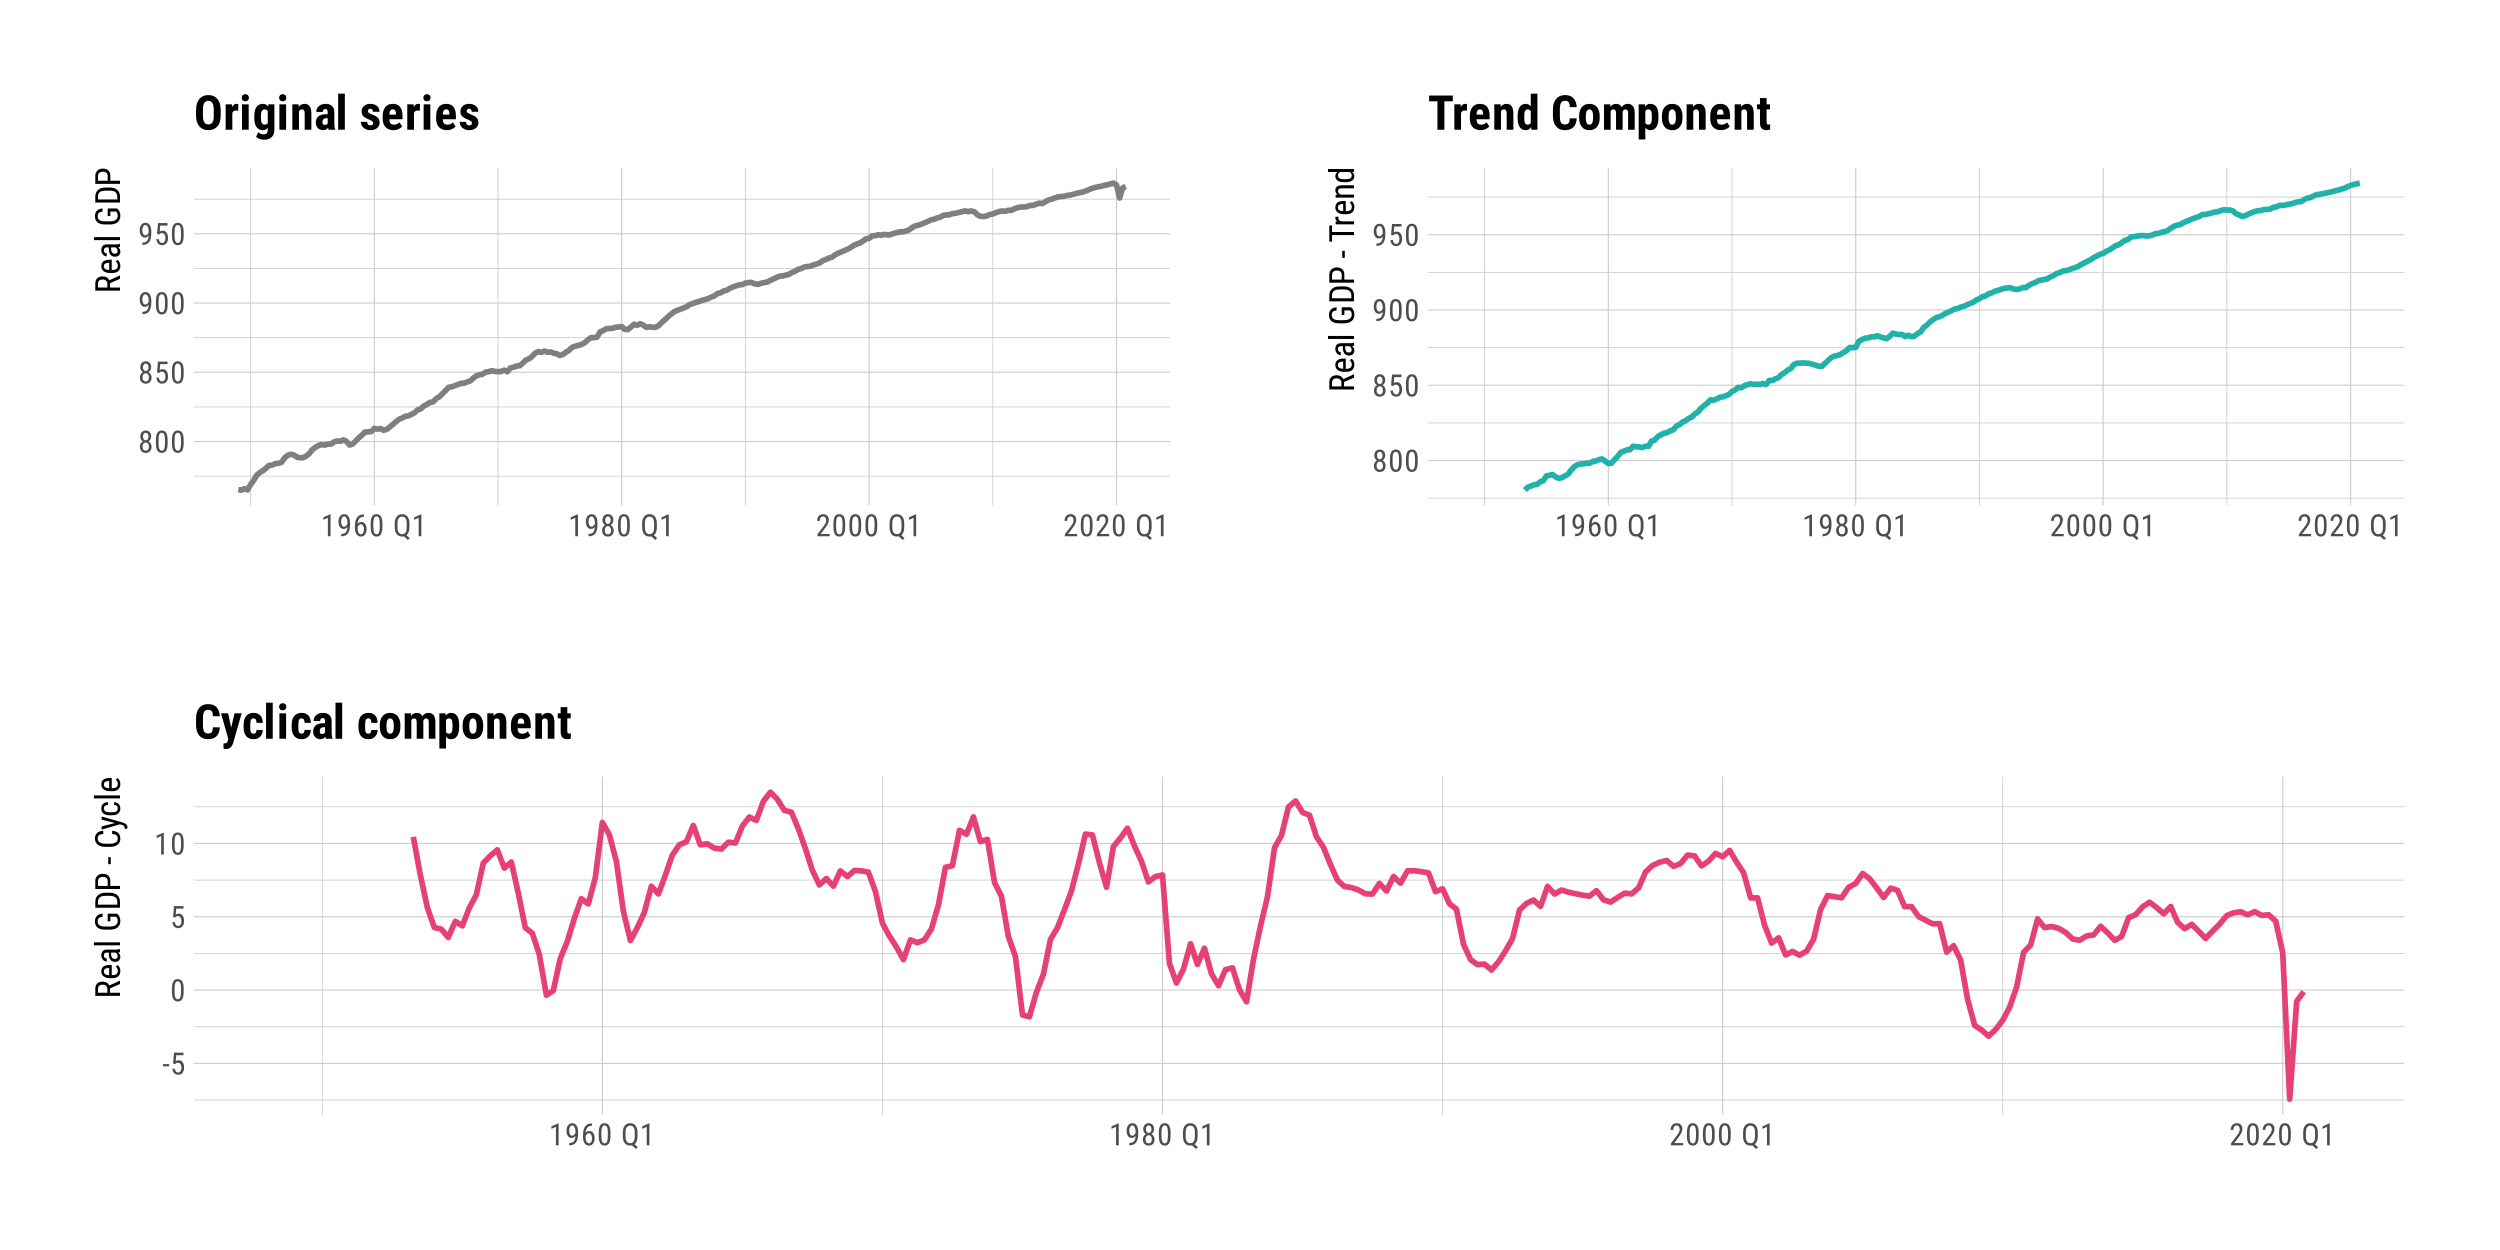 <?xml version="1.0" encoding="UTF-8"?>
<svg xmlns="http://www.w3.org/2000/svg" xmlns:xlink="http://www.w3.org/1999/xlink" width="936pt" height="468pt" viewBox="0 0 936 468" version="1.1">
<defs>
<g>
<symbol overflow="visible" id="glyph0-0">
<path style="stroke:none;" d="M 3.922 0 L 0.578 0 L 0.578 -8.172 L 3.922 -8.172 Z M 3.672 -0.484 L 3.672 -7.688 L 2.375 -4.094 Z M 0.844 -7.641 L 0.844 -0.531 L 2.109 -4.094 Z M 1.031 -0.297 L 3.453 -0.297 L 2.234 -3.703 Z M 2.234 -4.469 L 3.453 -7.875 L 1.031 -7.875 Z M 2.234 -4.469 "/>
</symbol>
<symbol overflow="visible" id="glyph0-1">
<path style="stroke:none;" d="M 4.859 -6.047 C 4.859 -5.641 4.766 -5.273 4.578 -4.953 C 4.398 -4.629 4.16 -4.379 3.859 -4.203 C 4.223 -4.016 4.504 -3.742 4.703 -3.391 C 4.91 -3.047 5.016 -2.648 5.016 -2.203 C 5.016 -1.504 4.816 -0.941 4.422 -0.516 C 4.023 -0.098 3.492 0.109 2.828 0.109 C 2.172 0.109 1.645 -0.098 1.25 -0.516 C 0.852 -0.941 0.656 -1.504 0.656 -2.203 C 0.656 -2.648 0.754 -3.051 0.953 -3.406 C 1.16 -3.758 1.441 -4.031 1.797 -4.219 C 1.484 -4.395 1.238 -4.641 1.062 -4.953 C 0.883 -5.273 0.797 -5.641 0.797 -6.047 C 0.797 -6.734 0.984 -7.273 1.359 -7.672 C 1.734 -8.078 2.223 -8.281 2.828 -8.281 C 3.441 -8.281 3.93 -8.082 4.297 -7.688 C 4.672 -7.289 4.859 -6.742 4.859 -6.047 Z M 4.031 -2.234 C 4.031 -2.703 3.914 -3.078 3.688 -3.359 C 3.469 -3.641 3.18 -3.781 2.828 -3.781 C 2.461 -3.781 2.172 -3.633 1.953 -3.344 C 1.742 -3.062 1.641 -2.691 1.641 -2.234 C 1.641 -1.754 1.742 -1.383 1.953 -1.125 C 2.16 -0.863 2.453 -0.734 2.828 -0.734 C 3.211 -0.734 3.508 -0.863 3.719 -1.125 C 3.926 -1.383 4.031 -1.754 4.031 -2.234 Z M 3.875 -6.031 C 3.875 -6.445 3.773 -6.785 3.578 -7.047 C 3.391 -7.305 3.141 -7.438 2.828 -7.438 C 2.516 -7.438 2.266 -7.305 2.078 -7.047 C 1.891 -6.785 1.797 -6.445 1.797 -6.031 C 1.797 -5.602 1.891 -5.258 2.078 -5 C 2.273 -4.75 2.523 -4.625 2.828 -4.625 C 3.148 -4.625 3.406 -4.75 3.594 -5 C 3.781 -5.258 3.875 -5.602 3.875 -6.031 Z M 3.875 -6.031 "/>
</symbol>
<symbol overflow="visible" id="glyph0-2">
<path style="stroke:none;" d="M 5.031 -3.484 C 5.031 -2.273 4.852 -1.375 4.5 -0.781 C 4.145 -0.188 3.594 0.109 2.844 0.109 C 2.113 0.109 1.566 -0.176 1.203 -0.75 C 0.848 -1.32 0.66 -2.18 0.641 -3.328 L 0.641 -4.734 C 0.641 -5.93 0.816 -6.82 1.172 -7.406 C 1.523 -7.988 2.078 -8.281 2.828 -8.281 C 3.566 -8.281 4.113 -8 4.469 -7.438 C 4.82 -6.883 5.008 -6.047 5.031 -4.922 Z M 4.031 -4.906 C 4.031 -5.77 3.93 -6.406 3.734 -6.812 C 3.547 -7.227 3.242 -7.438 2.828 -7.438 C 2.422 -7.438 2.117 -7.234 1.922 -6.828 C 1.734 -6.43 1.641 -5.828 1.641 -5.016 L 1.641 -3.328 C 1.641 -2.461 1.738 -1.812 1.938 -1.375 C 2.133 -0.945 2.438 -0.734 2.844 -0.734 C 3.25 -0.734 3.547 -0.938 3.734 -1.344 C 3.922 -1.75 4.02 -2.375 4.031 -3.219 Z M 4.031 -4.906 "/>
</symbol>
<symbol overflow="visible" id="glyph0-3">
<path style="stroke:none;" d="M 1.062 -4.094 L 1.422 -8.172 L 4.969 -8.172 L 4.969 -7.219 L 2.25 -7.219 L 2.062 -4.984 C 2.395 -5.223 2.758 -5.344 3.156 -5.344 C 3.789 -5.344 4.285 -5.094 4.641 -4.594 C 5.004 -4.102 5.188 -3.441 5.188 -2.609 C 5.188 -1.766 4.988 -1.098 4.594 -0.609 C 4.207 -0.129 3.664 0.109 2.969 0.109 C 2.363 0.109 1.867 -0.086 1.484 -0.484 C 1.098 -0.891 0.875 -1.445 0.812 -2.156 L 1.75 -2.156 C 1.801 -1.688 1.93 -1.332 2.141 -1.094 C 2.359 -0.852 2.633 -0.734 2.969 -0.734 C 3.352 -0.734 3.656 -0.898 3.875 -1.234 C 4.094 -1.566 4.203 -2.02 4.203 -2.594 C 4.203 -3.125 4.082 -3.555 3.844 -3.891 C 3.613 -4.234 3.301 -4.406 2.906 -4.406 C 2.582 -4.406 2.316 -4.32 2.109 -4.156 L 1.859 -3.891 Z M 1.062 -4.094 "/>
</symbol>
<symbol overflow="visible" id="glyph0-4">
<path style="stroke:none;" d="M 3.922 -3.5 C 3.523 -2.988 3.062 -2.734 2.531 -2.734 C 1.938 -2.734 1.461 -2.984 1.109 -3.484 C 0.754 -3.984 0.578 -4.641 0.578 -5.453 C 0.578 -6.305 0.77 -6.988 1.156 -7.5 C 1.539 -8.02 2.066 -8.281 2.734 -8.281 C 3.422 -8.281 3.957 -7.984 4.344 -7.391 C 4.727 -6.797 4.922 -5.969 4.922 -4.906 L 4.922 -4.609 C 4.922 -3.703 4.852 -2.969 4.719 -2.406 C 4.582 -1.844 4.379 -1.391 4.109 -1.047 C 3.848 -0.703 3.508 -0.441 3.094 -0.266 C 2.688 -0.086 2.176 0 1.562 0 L 1.562 -0.875 L 1.734 -0.875 C 2.43 -0.883 2.961 -1.098 3.328 -1.516 C 3.691 -1.93 3.891 -2.594 3.922 -3.5 Z M 2.703 -3.594 C 2.941 -3.594 3.176 -3.691 3.406 -3.891 C 3.633 -4.086 3.812 -4.352 3.938 -4.688 L 3.938 -5.125 C 3.938 -5.801 3.816 -6.352 3.578 -6.781 C 3.348 -7.207 3.066 -7.422 2.734 -7.422 C 2.367 -7.422 2.082 -7.242 1.875 -6.891 C 1.664 -6.535 1.562 -6.078 1.562 -5.516 C 1.562 -4.953 1.66 -4.488 1.859 -4.125 C 2.066 -3.77 2.348 -3.594 2.703 -3.594 Z M 2.703 -3.594 "/>
</symbol>
<symbol overflow="visible" id="glyph0-5">
<path style="stroke:none;" d="M 3.609 0 L 2.609 0 L 2.609 -6.922 L 0.906 -6.156 L 0.906 -7.094 L 3.453 -8.219 L 3.609 -8.219 Z M 3.609 0 "/>
</symbol>
<symbol overflow="visible" id="glyph0-6">
<path style="stroke:none;" d="M 4.109 -8.188 L 4.109 -7.297 L 3.953 -7.297 C 3.285 -7.285 2.766 -7.062 2.391 -6.625 C 2.023 -6.195 1.812 -5.547 1.75 -4.672 C 2.113 -5.129 2.578 -5.359 3.141 -5.359 C 3.742 -5.359 4.223 -5.109 4.578 -4.609 C 4.93 -4.117 5.109 -3.473 5.109 -2.672 C 5.109 -1.805 4.91 -1.125 4.516 -0.625 C 4.129 -0.133 3.609 0.109 2.953 0.109 C 2.285 0.109 1.75 -0.18 1.344 -0.766 C 0.938 -1.359 0.734 -2.141 0.734 -3.109 L 0.734 -3.516 C 0.734 -4.629 0.852 -5.52 1.094 -6.188 C 1.344 -6.852 1.703 -7.348 2.172 -7.672 C 2.648 -8.004 3.242 -8.176 3.953 -8.188 Z M 2.969 -4.5 C 2.707 -4.5 2.461 -4.395 2.234 -4.188 C 2.004 -3.977 1.836 -3.719 1.734 -3.406 L 1.734 -3 C 1.734 -2.332 1.848 -1.789 2.078 -1.375 C 2.316 -0.957 2.609 -0.75 2.953 -0.75 C 3.316 -0.75 3.602 -0.922 3.812 -1.266 C 4.031 -1.609 4.141 -2.055 4.141 -2.609 C 4.141 -3.172 4.031 -3.625 3.812 -3.969 C 3.602 -4.32 3.32 -4.5 2.969 -4.5 Z M 2.969 -4.5 "/>
</symbol>
<symbol overflow="visible" id="glyph0-7">
<path style="stroke:none;" d=""/>
</symbol>
<symbol overflow="visible" id="glyph0-8">
<path style="stroke:none;" d="M 6.156 -3.375 C 6.156 -2.656 6.055 -2.047 5.859 -1.547 C 5.672 -1.055 5.398 -0.672 5.047 -0.391 L 6.266 0.703 L 5.562 1.375 L 4.094 0.047 C 3.852 0.086 3.625 0.109 3.406 0.109 C 2.562 0.109 1.895 -0.188 1.406 -0.781 C 0.914 -1.375 0.664 -2.211 0.656 -3.297 L 0.656 -4.797 C 0.656 -5.891 0.895 -6.742 1.375 -7.359 C 1.852 -7.973 2.523 -8.281 3.391 -8.281 C 4.266 -8.281 4.941 -7.977 5.422 -7.375 C 5.898 -6.781 6.145 -5.93 6.156 -4.828 Z M 5.125 -4.797 C 5.125 -5.66 4.984 -6.301 4.703 -6.719 C 4.422 -7.145 3.984 -7.359 3.391 -7.359 C 2.836 -7.359 2.414 -7.145 2.125 -6.719 C 1.832 -6.289 1.68 -5.66 1.672 -4.828 L 1.672 -3.375 C 1.672 -2.531 1.816 -1.891 2.109 -1.453 C 2.398 -1.016 2.832 -0.797 3.406 -0.797 C 3.977 -0.797 4.406 -0.992 4.688 -1.391 C 4.969 -1.797 5.113 -2.41 5.125 -3.234 Z M 5.125 -4.797 "/>
</symbol>
<symbol overflow="visible" id="glyph0-9">
<path style="stroke:none;" d="M 5.234 0 L 0.656 0 L 0.656 -0.75 L 2.984 -3.828 C 3.336 -4.305 3.582 -4.695 3.719 -5 C 3.852 -5.312 3.922 -5.633 3.922 -5.969 C 3.922 -6.406 3.816 -6.758 3.609 -7.031 C 3.41 -7.301 3.148 -7.438 2.828 -7.438 C 2.41 -7.438 2.086 -7.289 1.859 -7 C 1.629 -6.719 1.516 -6.305 1.516 -5.766 L 0.531 -5.766 C 0.531 -6.516 0.734 -7.117 1.141 -7.578 C 1.555 -8.047 2.117 -8.281 2.828 -8.281 C 3.473 -8.281 3.984 -8.082 4.359 -7.688 C 4.734 -7.289 4.922 -6.758 4.922 -6.094 C 4.922 -5.289 4.5 -4.336 3.656 -3.234 L 1.844 -0.844 L 5.234 -0.844 Z M 5.234 0 "/>
</symbol>
<symbol overflow="visible" id="glyph0-10">
<path style="stroke:none;" d="M 2.578 -3.047 L 0.266 -3.047 L 0.266 -3.891 L 2.578 -3.891 Z M 2.578 -3.047 "/>
</symbol>
<symbol overflow="visible" id="glyph1-0">
<path style="stroke:none;" d="M 0 -4.438 L 0 -0.656 L -9.25 -0.656 L -9.25 -4.438 Z M -0.547 -4.141 L -8.703 -4.141 L -4.625 -2.688 Z M -8.641 -0.953 L -0.594 -0.953 L -4.625 -2.375 Z M -0.344 -1.156 L -0.344 -3.906 L -4.188 -2.531 Z M -5.047 -2.531 L -8.906 -3.906 L -8.906 -1.156 Z M -5.047 -2.531 "/>
</symbol>
<symbol overflow="visible" id="glyph1-1">
<path style="stroke:none;" d="M -3.734 -3.797 L -3.734 -2.172 L 0 -2.172 L 0 -1 L -9.25 -1 L -9.25 -3.594 C -9.25 -4.488 -9.008 -5.172 -8.531 -5.641 C -8.062 -6.109 -7.375 -6.344 -6.469 -6.344 C -5.895 -6.344 -5.395 -6.219 -4.969 -5.969 C -4.539 -5.719 -4.219 -5.359 -4 -4.891 L -0.078 -6.688 L 0 -6.688 L 0 -5.438 Z M -4.734 -2.172 L -4.734 -3.578 C -4.734 -4.055 -4.891 -4.441 -5.203 -4.734 C -5.516 -5.023 -5.938 -5.172 -6.469 -5.172 C -7.645 -5.172 -8.234 -4.633 -8.234 -3.562 L -8.234 -2.172 Z M -4.734 -2.172 "/>
</symbol>
<symbol overflow="visible" id="glyph1-2">
<path style="stroke:none;" d="M 0.125 -3.297 C 0.125 -2.441 -0.129 -1.785 -0.641 -1.328 C -1.148 -0.867 -1.895 -0.633 -2.875 -0.625 L -3.719 -0.625 C -4.738 -0.625 -5.539 -0.848 -6.125 -1.297 C -6.707 -1.742 -7 -2.367 -7 -3.172 C -7 -3.973 -6.738 -4.57 -6.219 -4.969 C -5.707 -5.363 -4.91 -5.566 -3.828 -5.578 L -3.094 -5.578 L -3.094 -1.75 L -2.938 -1.75 C -2.195 -1.75 -1.66 -1.883 -1.328 -2.156 C -0.992 -2.438 -0.828 -2.836 -0.828 -3.359 C -0.828 -3.691 -0.891 -3.984 -1.016 -4.234 C -1.141 -4.484 -1.336 -4.719 -1.609 -4.938 L -0.906 -5.516 C -0.219 -5.035 0.125 -4.297 0.125 -3.297 Z M -6.031 -3.172 C -6.031 -2.703 -5.867 -2.352 -5.547 -2.125 C -5.234 -1.906 -4.738 -1.781 -4.062 -1.75 L -4.062 -4.453 L -4.219 -4.453 C -4.863 -4.422 -5.328 -4.301 -5.609 -4.094 C -5.891 -3.895 -6.031 -3.586 -6.031 -3.172 Z M -6.031 -3.172 "/>
</symbol>
<symbol overflow="visible" id="glyph1-3">
<path style="stroke:none;" d="M 0 -4.375 C -0.145 -4.301 -0.395 -4.254 -0.75 -4.234 C -0.164 -3.828 0.125 -3.316 0.125 -2.703 C 0.125 -2.078 -0.047 -1.586 -0.391 -1.234 C -0.742 -0.891 -1.238 -0.719 -1.875 -0.719 C -2.57 -0.719 -3.125 -0.953 -3.531 -1.422 C -3.945 -1.898 -4.16 -2.555 -4.172 -3.391 L -4.172 -4.203 L -4.891 -4.203 C -5.305 -4.203 -5.598 -4.109 -5.766 -3.922 C -5.941 -3.742 -6.031 -3.473 -6.031 -3.109 C -6.031 -2.766 -5.926 -2.488 -5.719 -2.281 C -5.52 -2.07 -5.27 -1.969 -4.969 -1.969 L -4.969 -0.844 C -5.312 -0.844 -5.645 -0.941 -5.969 -1.141 C -6.289 -1.348 -6.539 -1.629 -6.719 -1.984 C -6.906 -2.336 -7 -2.727 -7 -3.156 C -7 -3.863 -6.82 -4.398 -6.469 -4.766 C -6.125 -5.129 -5.613 -5.316 -4.938 -5.328 L -1.484 -5.328 C -0.953 -5.328 -0.492 -5.398 -0.109 -5.547 L 0 -5.547 Z M -0.891 -2.875 C -0.891 -3.145 -0.969 -3.406 -1.125 -3.656 C -1.281 -3.906 -1.469 -4.086 -1.688 -4.203 L -3.328 -4.203 L -3.328 -3.578 C -3.316 -3.047 -3.195 -2.625 -2.969 -2.312 C -2.738 -2 -2.414 -1.844 -2 -1.844 C -1.613 -1.844 -1.332 -1.922 -1.156 -2.078 C -0.977 -2.234 -0.891 -2.5 -0.891 -2.875 Z M -0.891 -2.875 "/>
</symbol>
<symbol overflow="visible" id="glyph1-4">
<path style="stroke:none;" d="M 0 -2.047 L 0 -0.922 L -9.75 -0.922 L -9.75 -2.047 Z M 0 -2.047 "/>
</symbol>
<symbol overflow="visible" id="glyph1-5">
<path style="stroke:none;" d=""/>
</symbol>
<symbol overflow="visible" id="glyph1-6">
<path style="stroke:none;" d="M -1.156 -6.781 L -0.891 -6.578 C -0.211 -5.992 0.125 -5.141 0.125 -4.016 C 0.125 -3.016 -0.203 -2.227 -0.859 -1.656 C -1.523 -1.094 -2.461 -0.801 -3.672 -0.781 L -5.484 -0.781 C -6.785 -0.781 -7.758 -1.039 -8.406 -1.562 C -9.051 -2.082 -9.375 -2.859 -9.375 -3.891 C -9.375 -4.773 -9.125 -5.461 -8.625 -5.953 C -8.133 -6.453 -7.438 -6.727 -6.531 -6.781 L -6.531 -5.625 C -7.102 -5.57 -7.551 -5.41 -7.875 -5.141 C -8.195 -4.867 -8.359 -4.453 -8.359 -3.891 C -8.359 -3.234 -8.141 -2.75 -7.703 -2.438 C -7.273 -2.125 -6.586 -1.961 -5.641 -1.953 L -3.75 -1.953 C -2.82 -1.953 -2.109 -2.129 -1.609 -2.484 C -1.109 -2.836 -0.859 -3.348 -0.859 -4.016 C -0.859 -4.641 -1.016 -5.117 -1.328 -5.453 L -1.484 -5.625 L -3.609 -5.625 L -3.609 -3.922 L -4.609 -3.922 L -4.609 -6.781 Z M -1.156 -6.781 "/>
</symbol>
<symbol overflow="visible" id="glyph1-7">
<path style="stroke:none;" d="M 0 -1 L -9.25 -1 L -9.25 -3.203 C -9.25 -4.273 -8.91 -5.109 -8.234 -5.703 C -7.555 -6.305 -6.609 -6.609 -5.391 -6.609 L -3.828 -6.609 C -2.609 -6.609 -1.664 -6.305 -1 -5.703 C -0.332 -5.098 0 -4.219 0 -3.062 Z M -8.234 -2.156 L -1 -2.156 L -1 -3.094 C -1 -3.906 -1.234 -4.5 -1.703 -4.875 C -2.172 -5.258 -2.863 -5.453 -3.781 -5.453 L -5.422 -5.453 C -6.391 -5.453 -7.098 -5.266 -7.547 -4.891 C -8.004 -4.516 -8.234 -3.953 -8.234 -3.203 Z M -8.234 -2.156 "/>
</symbol>
<symbol overflow="visible" id="glyph1-8">
<path style="stroke:none;" d="M -3.625 -2.156 L 0 -2.156 L 0 -1 L -9.25 -1 L -9.25 -3.938 C -9.25 -4.801 -8.988 -5.477 -8.469 -5.969 C -7.957 -6.457 -7.273 -6.703 -6.422 -6.703 C -5.523 -6.703 -4.836 -6.469 -4.359 -6 C -3.879 -5.531 -3.633 -4.875 -3.625 -4.031 Z M -4.609 -2.156 L -4.609 -3.938 C -4.609 -4.457 -4.766 -4.852 -5.078 -5.125 C -5.391 -5.406 -5.832 -5.547 -6.406 -5.547 C -6.957 -5.547 -7.398 -5.398 -7.734 -5.109 C -8.066 -4.828 -8.234 -4.441 -8.234 -3.953 L -8.234 -2.156 Z M -4.609 -2.156 "/>
</symbol>
<symbol overflow="visible" id="glyph1-9">
<path style="stroke:none;" d="M -3.453 -2.922 L -3.453 -0.297 L -4.406 -0.297 L -4.406 -2.922 Z M -3.453 -2.922 "/>
</symbol>
<symbol overflow="visible" id="glyph1-10">
<path style="stroke:none;" d="M -8.234 -6.406 L -8.234 -3.969 L 0 -3.969 L 0 -2.812 L -8.234 -2.812 L -8.234 -0.375 L -9.25 -0.375 L -9.25 -6.406 Z M -8.234 -6.406 "/>
</symbol>
<symbol overflow="visible" id="glyph1-11">
<path style="stroke:none;" d="M -5.812 -3.672 C -5.844 -3.516 -5.859 -3.348 -5.859 -3.172 C -5.859 -2.586 -5.539 -2.188 -4.906 -1.969 L 0 -1.969 L 0 -0.844 L -6.875 -0.844 L -6.875 -1.938 L -6.172 -1.953 C -6.723 -2.254 -7 -2.676 -7 -3.219 C -7 -3.395 -6.969 -3.547 -6.906 -3.672 Z M -5.812 -3.672 "/>
</symbol>
<symbol overflow="visible" id="glyph1-12">
<path style="stroke:none;" d="M -6.875 -1.891 L -6.125 -1.938 C -6.707 -2.363 -7 -2.914 -7 -3.594 C -7 -4.812 -6.188 -5.43 -4.562 -5.453 L 0 -5.453 L 0 -4.328 L -4.516 -4.328 C -5.047 -4.328 -5.426 -4.238 -5.656 -4.062 C -5.883 -3.883 -6 -3.613 -6 -3.25 C -6 -2.969 -5.906 -2.719 -5.719 -2.5 C -5.531 -2.281 -5.285 -2.102 -4.984 -1.969 L 0 -1.969 L 0 -0.844 L -6.875 -0.844 Z M -6.875 -1.891 "/>
</symbol>
<symbol overflow="visible" id="glyph1-13">
<path style="stroke:none;" d="M -3.75 -0.609 C -4.801 -0.609 -5.602 -0.805 -6.156 -1.203 C -6.719 -1.598 -7 -2.164 -7 -2.906 C -7 -3.562 -6.734 -4.07 -6.203 -4.438 L -9.75 -4.438 L -9.75 -5.562 L 0 -5.562 L 0 -4.531 L -0.734 -4.469 C -0.16 -4.102 0.125 -3.578 0.125 -2.891 C 0.125 -2.18 -0.148 -1.625 -0.703 -1.219 C -1.254 -0.812 -2.035 -0.609 -3.047 -0.609 Z M -3.109 -1.734 C -2.336 -1.734 -1.77 -1.844 -1.406 -2.062 C -1.039 -2.289 -0.859 -2.664 -0.859 -3.188 C -0.859 -3.75 -1.141 -4.164 -1.703 -4.438 L -5.172 -4.438 C -5.723 -4.145 -6 -3.727 -6 -3.188 C -6 -2.676 -5.816 -2.305 -5.453 -2.078 C -5.086 -1.848 -4.535 -1.734 -3.797 -1.734 Z M -3.109 -1.734 "/>
</symbol>
<symbol overflow="visible" id="glyph1-14">
<path style="stroke:none;" d="M -2.938 -6.797 C -1.945 -6.742 -1.188 -6.461 -0.656 -5.953 C -0.133 -5.453 0.125 -4.738 0.125 -3.812 C 0.125 -2.883 -0.223 -2.145 -0.922 -1.594 C -1.629 -1.051 -2.586 -0.781 -3.797 -0.781 L -5.469 -0.781 C -6.676 -0.781 -7.629 -1.062 -8.328 -1.625 C -9.023 -2.188 -9.375 -2.953 -9.375 -3.922 C -9.375 -4.816 -9.102 -5.508 -8.562 -6 C -8.031 -6.488 -7.266 -6.754 -6.266 -6.797 L -6.266 -5.625 C -7.023 -5.57 -7.562 -5.41 -7.875 -5.141 C -8.195 -4.867 -8.359 -4.461 -8.359 -3.922 C -8.359 -3.297 -8.113 -2.812 -7.625 -2.469 C -7.133 -2.133 -6.41 -1.969 -5.453 -1.969 L -3.766 -1.969 C -2.828 -1.969 -2.109 -2.125 -1.609 -2.438 C -1.109 -2.75 -0.859 -3.207 -0.859 -3.812 C -0.859 -4.414 -1.008 -4.848 -1.312 -5.109 C -1.613 -5.379 -2.156 -5.551 -2.938 -5.625 Z M -2.938 -6.797 "/>
</symbol>
<symbol overflow="visible" id="glyph1-15">
<path style="stroke:none;" d="M -1.859 -2.719 L -6.875 -3.969 L -6.875 -5.156 L 0.969 -2.906 C 1.562 -2.738 2.008 -2.5 2.312 -2.188 C 2.625 -1.883 2.781 -1.535 2.781 -1.141 C 2.781 -0.992 2.742 -0.801 2.672 -0.562 L 1.719 -0.562 L 1.75 -0.812 C 1.75 -1.133 1.672 -1.383 1.516 -1.562 C 1.359 -1.75 1.094 -1.898 0.719 -2.016 L -0.062 -2.234 L -6.875 -0.219 L -6.875 -1.453 Z M -1.859 -2.719 "/>
</symbol>
<symbol overflow="visible" id="glyph1-16">
<path style="stroke:none;" d="M -0.828 -3.219 C -0.828 -3.594 -0.941 -3.891 -1.172 -4.109 C -1.41 -4.336 -1.742 -4.461 -2.172 -4.484 L -2.172 -5.547 C -1.504 -5.523 -0.953 -5.289 -0.516 -4.844 C -0.086 -4.406 0.125 -3.863 0.125 -3.219 C 0.125 -2.375 -0.141 -1.727 -0.672 -1.281 C -1.211 -0.832 -2.008 -0.609 -3.062 -0.609 L -3.828 -0.609 C -4.859 -0.609 -5.645 -0.828 -6.188 -1.266 C -6.727 -1.711 -7 -2.363 -7 -3.219 C -7 -3.914 -6.773 -4.473 -6.328 -4.891 C -5.879 -5.305 -5.27 -5.523 -4.5 -5.547 L -4.5 -4.484 C -5.008 -4.461 -5.391 -4.344 -5.641 -4.125 C -5.898 -3.906 -6.031 -3.602 -6.031 -3.219 C -6.031 -2.719 -5.863 -2.348 -5.531 -2.109 C -5.207 -1.867 -4.672 -1.742 -3.922 -1.734 L -3.047 -1.734 C -2.234 -1.734 -1.66 -1.852 -1.328 -2.094 C -0.992 -2.332 -0.828 -2.707 -0.828 -3.219 Z M -0.828 -3.219 "/>
</symbol>
<symbol overflow="visible" id="glyph2-0">
<path style="stroke:none;" d="M 6.141 0 L 0.922 0 L 0.922 -12.797 L 6.141 -12.797 Z M 5.734 -0.75 L 5.734 -12.047 L 3.734 -6.406 Z M 1.312 -11.969 L 1.312 -0.828 L 3.297 -6.406 Z M 1.609 -0.469 L 5.406 -0.469 L 3.5 -5.797 Z M 3.5 -7 L 5.406 -12.328 L 1.609 -12.328 Z M 3.5 -7 "/>
</symbol>
<symbol overflow="visible" id="glyph2-1">
<path style="stroke:none;" d="M 10.031 -5.25 C 10.031 -3.531 9.625 -2.195 8.812 -1.25 C 8.008 -0.301 6.883 0.172 5.438 0.172 C 4 0.172 2.867 -0.297 2.047 -1.234 C 1.234 -2.172 0.82 -3.488 0.812 -5.188 L 0.812 -7.375 C 0.812 -9.133 1.219 -10.504 2.031 -11.484 C 2.844 -12.473 3.973 -12.969 5.422 -12.969 C 6.848 -12.969 7.969 -12.484 8.781 -11.516 C 9.602 -10.547 10.02 -9.188 10.031 -7.438 Z M 7.438 -7.391 C 7.438 -8.547 7.27 -9.406 6.938 -9.969 C 6.613 -10.531 6.109 -10.812 5.422 -10.812 C 4.734 -10.812 4.223 -10.539 3.891 -10 C 3.566 -9.457 3.398 -8.633 3.391 -7.531 L 3.391 -5.25 C 3.391 -4.125 3.555 -3.297 3.891 -2.766 C 4.223 -2.242 4.738 -1.984 5.438 -1.984 C 6.113 -1.984 6.613 -2.238 6.938 -2.75 C 7.27 -3.27 7.438 -4.078 7.438 -5.172 Z M 7.438 -7.391 "/>
</symbol>
<symbol overflow="visible" id="glyph2-2">
<path style="stroke:none;" d="M 5.594 -7.109 L 4.766 -7.188 C 4.086 -7.188 3.629 -6.883 3.391 -6.281 L 3.391 0 L 0.891 0 L 0.891 -9.516 L 3.25 -9.516 L 3.312 -8.484 C 3.707 -9.285 4.25 -9.688 4.938 -9.688 C 5.219 -9.688 5.445 -9.648 5.625 -9.578 Z M 5.594 -7.109 "/>
</symbol>
<symbol overflow="visible" id="glyph2-3">
<path style="stroke:none;" d="M 3.516 0 L 1.016 0 L 1.016 -9.516 L 3.516 -9.516 Z M 0.906 -11.969 C 0.906 -12.352 1.023 -12.672 1.266 -12.922 C 1.516 -13.172 1.844 -13.297 2.25 -13.297 C 2.664 -13.297 2.992 -13.172 3.234 -12.922 C 3.484 -12.672 3.609 -12.352 3.609 -11.969 C 3.609 -11.594 3.488 -11.273 3.25 -11.016 C 3.008 -10.766 2.68 -10.641 2.266 -10.641 C 1.848 -10.641 1.516 -10.766 1.266 -11.016 C 1.023 -11.273 0.906 -11.594 0.906 -11.969 Z M 0.906 -11.969 "/>
</symbol>
<symbol overflow="visible" id="glyph2-4">
<path style="stroke:none;" d="M 0.609 -5.047 C 0.609 -6.609 0.891 -7.77 1.453 -8.531 C 2.016 -9.301 2.801 -9.688 3.812 -9.688 C 4.676 -9.688 5.344 -9.348 5.812 -8.672 L 5.906 -9.516 L 8.141 -9.516 L 8.141 0 C 8.141 1.207 7.801 2.133 7.125 2.781 C 6.445 3.426 5.473 3.75 4.203 3.75 C 3.68 3.75 3.133 3.645 2.562 3.438 C 1.988 3.227 1.562 2.961 1.281 2.641 L 2.109 0.922 C 2.348 1.16 2.656 1.359 3.031 1.516 C 3.406 1.672 3.758 1.75 4.094 1.75 C 4.645 1.75 5.039 1.613 5.281 1.344 C 5.531 1.082 5.656 0.656 5.656 0.062 L 5.656 -0.75 C 5.188 -0.133 4.57 0.172 3.812 0.172 C 2.789 0.172 2.004 -0.219 1.453 -1 C 0.898 -1.789 0.617 -2.906 0.609 -4.344 Z M 3.094 -4.422 C 3.094 -3.547 3.207 -2.906 3.438 -2.5 C 3.664 -2.102 4.031 -1.906 4.531 -1.906 C 5.039 -1.906 5.414 -2.086 5.656 -2.453 L 5.656 -7 C 5.406 -7.406 5.035 -7.609 4.547 -7.609 C 4.055 -7.609 3.691 -7.406 3.453 -7 C 3.211 -6.594 3.094 -5.941 3.094 -5.047 Z M 3.094 -4.422 "/>
</symbol>
<symbol overflow="visible" id="glyph2-5">
<path style="stroke:none;" d="M 3.188 -9.516 L 3.25 -8.562 C 3.812 -9.312 4.547 -9.688 5.453 -9.688 C 7.086 -9.688 7.93 -8.539 7.984 -6.25 L 7.984 0 L 5.484 0 L 5.484 -6.062 C 5.484 -6.602 5.398 -6.992 5.234 -7.234 C 5.078 -7.484 4.797 -7.609 4.391 -7.609 C 3.941 -7.609 3.594 -7.375 3.344 -6.906 L 3.344 0 L 0.844 0 L 0.844 -9.516 Z M 3.188 -9.516 "/>
</symbol>
<symbol overflow="visible" id="glyph2-6">
<path style="stroke:none;" d="M 5.422 0 C 5.348 -0.145 5.281 -0.391 5.219 -0.734 C 4.77 -0.129 4.164 0.172 3.406 0.172 C 2.602 0.172 1.941 -0.086 1.422 -0.609 C 0.898 -1.141 0.641 -1.82 0.641 -2.656 C 0.641 -3.656 0.957 -4.426 1.594 -4.969 C 2.227 -5.52 3.141 -5.801 4.328 -5.812 L 5.094 -5.812 L 5.094 -6.578 C 5.094 -7.004 5.02 -7.305 4.875 -7.484 C 4.727 -7.66 4.516 -7.75 4.234 -7.75 C 3.609 -7.75 3.297 -7.383 3.297 -6.656 L 0.812 -6.656 C 0.812 -7.531 1.141 -8.254 1.797 -8.828 C 2.453 -9.398 3.285 -9.688 4.297 -9.688 C 5.336 -9.688 6.145 -9.414 6.719 -8.875 C 7.289 -8.332 7.578 -7.555 7.578 -6.547 L 7.578 -2.078 C 7.586 -1.254 7.703 -0.613 7.922 -0.156 L 7.922 0 Z M 3.953 -1.781 C 4.234 -1.781 4.469 -1.832 4.656 -1.938 C 4.852 -2.051 5 -2.188 5.094 -2.344 L 5.094 -4.312 L 4.484 -4.312 C 4.066 -4.312 3.734 -4.176 3.484 -3.906 C 3.242 -3.633 3.125 -3.273 3.125 -2.828 C 3.125 -2.129 3.398 -1.781 3.953 -1.781 Z M 3.953 -1.781 "/>
</symbol>
<symbol overflow="visible" id="glyph2-7">
<path style="stroke:none;" d="M 3.516 0 L 1.016 0 L 1.016 -13.5 L 3.516 -13.5 Z M 3.516 0 "/>
</symbol>
<symbol overflow="visible" id="glyph2-8">
<path style="stroke:none;" d=""/>
</symbol>
<symbol overflow="visible" id="glyph2-9">
<path style="stroke:none;" d="M 5.109 -2.547 C 5.109 -2.754 5.008 -2.945 4.812 -3.125 C 4.613 -3.312 4.164 -3.555 3.469 -3.859 C 2.438 -4.273 1.727 -4.703 1.344 -5.141 C 0.969 -5.586 0.781 -6.145 0.781 -6.812 C 0.781 -7.645 1.078 -8.332 1.672 -8.875 C 2.273 -9.414 3.07 -9.688 4.062 -9.688 C 5.102 -9.688 5.938 -9.414 6.562 -8.875 C 7.188 -8.332 7.5 -7.609 7.5 -6.703 L 5.016 -6.703 C 5.016 -7.473 4.691 -7.859 4.047 -7.859 C 3.785 -7.859 3.566 -7.773 3.391 -7.609 C 3.223 -7.453 3.141 -7.227 3.141 -6.938 C 3.141 -6.727 3.234 -6.539 3.422 -6.375 C 3.609 -6.219 4.051 -5.988 4.75 -5.688 C 5.77 -5.312 6.488 -4.895 6.906 -4.438 C 7.32 -3.977 7.531 -3.379 7.531 -2.641 C 7.531 -1.797 7.207 -1.113 6.562 -0.594 C 5.926 -0.082 5.094 0.172 4.062 0.172 C 3.363 0.172 2.75 0.035 2.219 -0.234 C 1.688 -0.504 1.27 -0.879 0.969 -1.359 C 0.664 -1.848 0.516 -2.375 0.516 -2.938 L 2.875 -2.938 C 2.883 -2.508 2.984 -2.188 3.172 -1.969 C 3.367 -1.75 3.68 -1.641 4.109 -1.641 C 4.773 -1.641 5.109 -1.941 5.109 -2.547 Z M 5.109 -2.547 "/>
</symbol>
<symbol overflow="visible" id="glyph2-10">
<path style="stroke:none;" d="M 4.75 0.172 C 3.469 0.172 2.469 -0.207 1.75 -0.969 C 1.039 -1.727 0.688 -2.816 0.688 -4.234 L 0.688 -5 C 0.688 -6.5 1.016 -7.656 1.672 -8.469 C 2.328 -9.281 3.266 -9.688 4.484 -9.688 C 5.68 -9.688 6.582 -9.301 7.188 -8.531 C 7.789 -7.77 8.098 -6.641 8.109 -5.141 L 8.109 -3.922 L 3.172 -3.922 C 3.203 -3.211 3.352 -2.695 3.625 -2.375 C 3.906 -2.051 4.332 -1.891 4.906 -1.891 C 5.738 -1.891 6.43 -2.176 6.984 -2.75 L 7.969 -1.234 C 7.656 -0.816 7.207 -0.477 6.625 -0.219 C 6.051 0.039 5.426 0.172 4.75 0.172 Z M 3.188 -5.656 L 5.672 -5.656 L 5.672 -5.891 C 5.66 -6.453 5.566 -6.879 5.391 -7.172 C 5.211 -7.473 4.906 -7.625 4.469 -7.625 C 4.039 -7.625 3.727 -7.469 3.531 -7.156 C 3.332 -6.844 3.219 -6.344 3.188 -5.656 Z M 3.188 -5.656 "/>
</symbol>
<symbol overflow="visible" id="glyph2-11">
<path style="stroke:none;" d="M 9.312 -10.641 L 6.156 -10.641 L 6.156 0 L 3.562 0 L 3.562 -10.641 L 0.453 -10.641 L 0.453 -12.797 L 9.312 -12.797 Z M 9.312 -10.641 "/>
</symbol>
<symbol overflow="visible" id="glyph2-12">
<path style="stroke:none;" d="M 0.578 -5.047 C 0.578 -6.609 0.836 -7.77 1.359 -8.531 C 1.891 -9.301 2.66 -9.688 3.672 -9.688 C 4.398 -9.688 5.008 -9.367 5.5 -8.734 L 5.5 -13.5 L 8 -13.5 L 8 0 L 5.734 0 L 5.625 -0.969 C 5.113 -0.207 4.457 0.172 3.656 0.172 C 2.656 0.172 1.895 -0.207 1.375 -0.969 C 0.852 -1.727 0.586 -2.848 0.578 -4.328 Z M 3.062 -4.422 C 3.062 -3.484 3.16 -2.828 3.359 -2.453 C 3.566 -2.086 3.906 -1.906 4.375 -1.906 C 4.863 -1.906 5.238 -2.125 5.5 -2.562 L 5.5 -6.906 C 5.25 -7.375 4.879 -7.609 4.391 -7.609 C 3.93 -7.609 3.594 -7.422 3.375 -7.047 C 3.164 -6.68 3.062 -6.023 3.062 -5.078 Z M 3.062 -4.422 "/>
</symbol>
<symbol overflow="visible" id="glyph2-13">
<path style="stroke:none;" d="M 9.703 -4.266 C 9.641 -2.805 9.227 -1.703 8.469 -0.953 C 7.719 -0.203 6.656 0.172 5.281 0.172 C 3.832 0.172 2.723 -0.301 1.953 -1.25 C 1.18 -2.207 0.797 -3.566 0.797 -5.328 L 0.797 -7.484 C 0.797 -9.234 1.191 -10.582 1.984 -11.531 C 2.785 -12.488 3.895 -12.969 5.312 -12.969 C 6.707 -12.969 7.766 -12.578 8.484 -11.797 C 9.211 -11.023 9.625 -9.91 9.719 -8.453 L 7.125 -8.453 C 7.102 -9.348 6.961 -9.969 6.703 -10.312 C 6.453 -10.656 5.988 -10.828 5.312 -10.828 C 4.613 -10.828 4.117 -10.582 3.828 -10.094 C 3.547 -9.613 3.398 -8.82 3.391 -7.719 L 3.391 -5.297 C 3.391 -4.023 3.531 -3.148 3.812 -2.672 C 4.094 -2.203 4.582 -1.969 5.281 -1.969 C 5.957 -1.969 6.422 -2.133 6.672 -2.469 C 6.93 -2.801 7.082 -3.398 7.125 -4.266 Z M 9.703 -4.266 "/>
</symbol>
<symbol overflow="visible" id="glyph2-14">
<path style="stroke:none;" d="M 0.609 -5.062 C 0.609 -6.5 0.945 -7.629 1.625 -8.453 C 2.312 -9.273 3.254 -9.688 4.453 -9.688 C 5.672 -9.688 6.617 -9.273 7.297 -8.453 C 7.973 -7.629 8.312 -6.492 8.312 -5.047 L 8.312 -4.438 C 8.312 -2.988 7.973 -1.859 7.297 -1.047 C 6.629 -0.234 5.688 0.172 4.469 0.172 C 3.25 0.172 2.301 -0.234 1.625 -1.047 C 0.945 -1.867 0.609 -3.004 0.609 -4.453 Z M 3.109 -4.438 C 3.109 -2.738 3.562 -1.891 4.469 -1.891 C 5.312 -1.891 5.766 -2.598 5.828 -4.016 L 5.844 -5.062 C 5.844 -5.926 5.719 -6.566 5.469 -6.984 C 5.227 -7.41 4.891 -7.625 4.453 -7.625 C 4.035 -7.625 3.707 -7.41 3.469 -6.984 C 3.227 -6.566 3.109 -5.926 3.109 -5.062 Z M 3.109 -4.438 "/>
</symbol>
<symbol overflow="visible" id="glyph2-15">
<path style="stroke:none;" d="M 3.25 -9.516 L 3.312 -8.625 C 3.875 -9.332 4.609 -9.688 5.516 -9.688 C 6.461 -9.688 7.133 -9.258 7.531 -8.406 C 8.07 -9.258 8.848 -9.688 9.859 -9.688 C 11.523 -9.688 12.379 -8.535 12.422 -6.234 L 12.422 0 L 9.938 0 L 9.938 -6.078 C 9.938 -6.629 9.859 -7.02 9.703 -7.25 C 9.547 -7.488 9.289 -7.609 8.938 -7.609 C 8.469 -7.609 8.117 -7.32 7.891 -6.75 L 7.906 -6.453 L 7.906 0 L 5.422 0 L 5.422 -6.062 C 5.422 -6.602 5.348 -6.992 5.203 -7.234 C 5.055 -7.484 4.797 -7.609 4.422 -7.609 C 3.992 -7.609 3.656 -7.375 3.406 -6.906 L 3.406 0 L 0.922 0 L 0.922 -9.516 Z M 3.25 -9.516 "/>
</symbol>
<symbol overflow="visible" id="glyph2-16">
<path style="stroke:none;" d="M 8.312 -4.453 C 8.312 -2.961 8.055 -1.816 7.547 -1.016 C 7.035 -0.223 6.27 0.172 5.25 0.172 C 4.477 0.172 3.859 -0.141 3.391 -0.766 L 3.391 3.656 L 0.906 3.656 L 0.906 -9.516 L 3.203 -9.516 L 3.297 -8.641 C 3.773 -9.336 4.422 -9.688 5.234 -9.688 C 6.254 -9.688 7.02 -9.316 7.531 -8.578 C 8.039 -7.836 8.301 -6.707 8.312 -5.188 Z M 5.844 -5.078 C 5.844 -5.992 5.738 -6.645 5.531 -7.031 C 5.332 -7.414 4.992 -7.609 4.516 -7.609 C 4.004 -7.609 3.629 -7.395 3.391 -6.969 L 3.391 -2.5 C 3.617 -2.094 4 -1.891 4.531 -1.891 C 5.02 -1.891 5.359 -2.098 5.547 -2.516 C 5.742 -2.93 5.844 -3.578 5.844 -4.453 Z M 5.844 -5.078 "/>
</symbol>
<symbol overflow="visible" id="glyph2-17">
<path style="stroke:none;" d="M 3.797 -11.844 L 3.797 -9.516 L 5.078 -9.516 L 5.078 -7.641 L 3.797 -7.641 L 3.797 -2.922 C 3.797 -2.547 3.848 -2.285 3.953 -2.141 C 4.055 -2.004 4.254 -1.938 4.547 -1.938 C 4.785 -1.938 4.984 -1.957 5.141 -2 L 5.109 -0.062 C 4.691 0.094 4.238 0.172 3.75 0.172 C 2.145 0.172 1.332 -0.742 1.312 -2.578 L 1.312 -7.641 L 0.219 -7.641 L 0.219 -9.516 L 1.312 -9.516 L 1.312 -11.844 Z M 3.797 -11.844 "/>
</symbol>
<symbol overflow="visible" id="glyph2-18">
<path style="stroke:none;" d="M 3.953 -4.141 L 5.219 -9.516 L 7.875 -9.516 L 4.75 1.422 C 4.281 3.035 3.395 3.844 2.094 3.844 C 1.801 3.844 1.461 3.785 1.078 3.672 L 1.078 1.734 L 1.375 1.734 C 1.758 1.734 2.051 1.66 2.25 1.516 C 2.445 1.367 2.594 1.109 2.688 0.734 L 2.891 0.094 L 0.141 -9.516 L 2.812 -9.516 Z M 3.953 -4.141 "/>
</symbol>
<symbol overflow="visible" id="glyph2-19">
<path style="stroke:none;" d="M 4.344 -1.891 C 5.062 -1.891 5.426 -2.359 5.438 -3.297 L 7.781 -3.297 C 7.77 -2.254 7.445 -1.414 6.812 -0.781 C 6.188 -0.145 5.379 0.172 4.391 0.172 C 3.172 0.172 2.238 -0.207 1.594 -0.969 C 0.945 -1.727 0.617 -2.848 0.609 -4.328 L 0.609 -5.094 C 0.609 -6.582 0.926 -7.719 1.562 -8.5 C 2.195 -9.289 3.133 -9.688 4.375 -9.688 C 5.426 -9.688 6.254 -9.363 6.859 -8.719 C 7.461 -8.07 7.77 -7.148 7.781 -5.953 L 5.438 -5.953 C 5.438 -6.492 5.348 -6.906 5.172 -7.188 C 5.004 -7.477 4.723 -7.625 4.328 -7.625 C 3.898 -7.625 3.594 -7.469 3.406 -7.156 C 3.219 -6.852 3.117 -6.258 3.109 -5.375 L 3.109 -4.406 C 3.109 -3.633 3.145 -3.094 3.219 -2.781 C 3.289 -2.477 3.414 -2.254 3.594 -2.109 C 3.77 -1.961 4.02 -1.891 4.344 -1.891 Z M 4.344 -1.891 "/>
</symbol>
</g>
<clipPath id="clip1">
  <path d="M 72.594 178 L 438.113 178 L 438.113 179 L 72.594 179 Z M 72.594 178 "/>
</clipPath>
<clipPath id="clip2">
  <path d="M 72.594 152 L 438.113 152 L 438.113 153 L 72.594 153 Z M 72.594 152 "/>
</clipPath>
<clipPath id="clip3">
  <path d="M 72.594 126 L 438.113 126 L 438.113 127 L 72.594 127 Z M 72.594 126 "/>
</clipPath>
<clipPath id="clip4">
  <path d="M 72.594 100 L 438.113 100 L 438.113 101 L 72.594 101 Z M 72.594 100 "/>
</clipPath>
<clipPath id="clip5">
  <path d="M 72.594 74 L 438.113 74 L 438.113 75 L 72.594 75 Z M 72.594 74 "/>
</clipPath>
<clipPath id="clip6">
  <path d="M 93 62.828 L 94 62.828 L 94 189.246 L 93 189.246 Z M 93 62.828 "/>
</clipPath>
<clipPath id="clip7">
  <path d="M 186 62.828 L 187 62.828 L 187 189.246 L 186 189.246 Z M 186 62.828 "/>
</clipPath>
<clipPath id="clip8">
  <path d="M 278 62.828 L 280 62.828 L 280 189.246 L 278 189.246 Z M 278 62.828 "/>
</clipPath>
<clipPath id="clip9">
  <path d="M 371 62.828 L 372 62.828 L 372 189.246 L 371 189.246 Z M 371 62.828 "/>
</clipPath>
<clipPath id="clip10">
  <path d="M 72.594 165 L 438.113 165 L 438.113 166 L 72.594 166 Z M 72.594 165 "/>
</clipPath>
<clipPath id="clip11">
  <path d="M 72.594 139 L 438.113 139 L 438.113 140 L 72.594 140 Z M 72.594 139 "/>
</clipPath>
<clipPath id="clip12">
  <path d="M 72.594 113 L 438.113 113 L 438.113 114 L 72.594 114 Z M 72.594 113 "/>
</clipPath>
<clipPath id="clip13">
  <path d="M 72.594 87 L 438.113 87 L 438.113 88 L 72.594 88 Z M 72.594 87 "/>
</clipPath>
<clipPath id="clip14">
  <path d="M 139 62.828 L 141 62.828 L 141 189.246 L 139 189.246 Z M 139 62.828 "/>
</clipPath>
<clipPath id="clip15">
  <path d="M 232 62.828 L 233 62.828 L 233 189.246 L 232 189.246 Z M 232 62.828 "/>
</clipPath>
<clipPath id="clip16">
  <path d="M 325 62.828 L 326 62.828 L 326 189.246 L 325 189.246 Z M 325 62.828 "/>
</clipPath>
<clipPath id="clip17">
  <path d="M 417 62.828 L 419 62.828 L 419 189.246 L 417 189.246 Z M 417 62.828 "/>
</clipPath>
<clipPath id="clip18">
  <path d="M 534.617 186 L 900.137 186 L 900.137 187 L 534.617 187 Z M 534.617 186 "/>
</clipPath>
<clipPath id="clip19">
  <path d="M 534.617 158 L 900.137 158 L 900.137 159 L 534.617 159 Z M 534.617 158 "/>
</clipPath>
<clipPath id="clip20">
  <path d="M 534.617 129 L 900.137 129 L 900.137 131 L 534.617 131 Z M 534.617 129 "/>
</clipPath>
<clipPath id="clip21">
  <path d="M 534.617 101 L 900.137 101 L 900.137 103 L 534.617 103 Z M 534.617 101 "/>
</clipPath>
<clipPath id="clip22">
  <path d="M 534.617 73 L 900.137 73 L 900.137 74 L 534.617 74 Z M 534.617 73 "/>
</clipPath>
<clipPath id="clip23">
  <path d="M 555 62.828 L 557 62.828 L 557 189.246 L 555 189.246 Z M 555 62.828 "/>
</clipPath>
<clipPath id="clip24">
  <path d="M 648 62.828 L 649 62.828 L 649 189.246 L 648 189.246 Z M 648 62.828 "/>
</clipPath>
<clipPath id="clip25">
  <path d="M 740 62.828 L 742 62.828 L 742 189.246 L 740 189.246 Z M 740 62.828 "/>
</clipPath>
<clipPath id="clip26">
  <path d="M 833 62.828 L 834 62.828 L 834 189.246 L 833 189.246 Z M 833 62.828 "/>
</clipPath>
<clipPath id="clip27">
  <path d="M 534.617 172 L 900.137 172 L 900.137 173 L 534.617 173 Z M 534.617 172 "/>
</clipPath>
<clipPath id="clip28">
  <path d="M 534.617 144 L 900.137 144 L 900.137 145 L 534.617 145 Z M 534.617 144 "/>
</clipPath>
<clipPath id="clip29">
  <path d="M 534.617 115 L 900.137 115 L 900.137 117 L 534.617 117 Z M 534.617 115 "/>
</clipPath>
<clipPath id="clip30">
  <path d="M 534.617 87 L 900.137 87 L 900.137 89 L 534.617 89 Z M 534.617 87 "/>
</clipPath>
<clipPath id="clip31">
  <path d="M 601 62.828 L 603 62.828 L 603 189.246 L 601 189.246 Z M 601 62.828 "/>
</clipPath>
<clipPath id="clip32">
  <path d="M 694 62.828 L 696 62.828 L 696 189.246 L 694 189.246 Z M 694 62.828 "/>
</clipPath>
<clipPath id="clip33">
  <path d="M 787 62.828 L 788 62.828 L 788 189.246 L 787 189.246 Z M 787 62.828 "/>
</clipPath>
<clipPath id="clip34">
  <path d="M 879 62.828 L 881 62.828 L 881 189.246 L 879 189.246 Z M 879 62.828 "/>
</clipPath>
<clipPath id="clip35">
  <path d="M 72.594 411 L 900.133 411 L 900.133 413 L 72.594 413 Z M 72.594 411 "/>
</clipPath>
<clipPath id="clip36">
  <path d="M 72.594 384 L 900.133 384 L 900.133 385 L 72.594 385 Z M 72.594 384 "/>
</clipPath>
<clipPath id="clip37">
  <path d="M 72.594 356 L 900.133 356 L 900.133 358 L 72.594 358 Z M 72.594 356 "/>
</clipPath>
<clipPath id="clip38">
  <path d="M 72.594 329 L 900.133 329 L 900.133 330 L 72.594 330 Z M 72.594 329 "/>
</clipPath>
<clipPath id="clip39">
  <path d="M 72.594 301 L 900.133 301 L 900.133 303 L 72.594 303 Z M 72.594 301 "/>
</clipPath>
<clipPath id="clip40">
  <path d="M 120 290.852 L 121 290.852 L 121 417.27 L 120 417.27 Z M 120 290.852 "/>
</clipPath>
<clipPath id="clip41">
  <path d="M 330 290.852 L 331 290.852 L 331 417.27 L 330 417.27 Z M 330 290.852 "/>
</clipPath>
<clipPath id="clip42">
  <path d="M 539 290.852 L 541 290.852 L 541 417.27 L 539 417.27 Z M 539 290.852 "/>
</clipPath>
<clipPath id="clip43">
  <path d="M 749 290.852 L 750 290.852 L 750 417.27 L 749 417.27 Z M 749 290.852 "/>
</clipPath>
<clipPath id="clip44">
  <path d="M 72.594 397 L 900.133 397 L 900.133 399 L 72.594 399 Z M 72.594 397 "/>
</clipPath>
<clipPath id="clip45">
  <path d="M 72.594 370 L 900.133 370 L 900.133 371 L 72.594 371 Z M 72.594 370 "/>
</clipPath>
<clipPath id="clip46">
  <path d="M 72.594 343 L 900.133 343 L 900.133 344 L 72.594 344 Z M 72.594 343 "/>
</clipPath>
<clipPath id="clip47">
  <path d="M 72.594 315 L 900.133 315 L 900.133 317 L 72.594 317 Z M 72.594 315 "/>
</clipPath>
<clipPath id="clip48">
  <path d="M 225 290.852 L 226 290.852 L 226 417.27 L 225 417.27 Z M 225 290.852 "/>
</clipPath>
<clipPath id="clip49">
  <path d="M 435 290.852 L 436 290.852 L 436 417.27 L 435 417.27 Z M 435 290.852 "/>
</clipPath>
<clipPath id="clip50">
  <path d="M 644 290.852 L 646 290.852 L 646 417.27 L 644 417.27 Z M 644 290.852 "/>
</clipPath>
<clipPath id="clip51">
  <path d="M 854 290.852 L 855 290.852 L 855 417.27 L 854 417.27 Z M 854 290.852 "/>
</clipPath>
</defs>
<g id="surface4">
<rect x="0" y="0" width="936" height="468" style="fill:rgb(100%,100%,100%);fill-opacity:1;stroke:none;"/>
<rect x="0" y="0" width="936" height="468" style="fill:rgb(100%,100%,100%);fill-opacity:1;stroke:none;"/>
<path style="fill:none;stroke-width:1.067;stroke-linecap:round;stroke-linejoin:round;stroke:rgb(100%,100%,100%);stroke-opacity:1;stroke-miterlimit:10;" d="M 0 468 L 936 468 L 936 0 L 0 0 Z M 0 468 "/>
<g clip-path="url(#clip1)" clip-rule="nonzero">
<path style="fill:none;stroke-width:0.32;stroke-linecap:butt;stroke-linejoin:round;stroke:rgb(80%,80%,80%);stroke-opacity:1;stroke-miterlimit:10;" d="M 72.594 178.262 L 438.113 178.262 "/>
</g>
<g clip-path="url(#clip2)" clip-rule="nonzero">
<path style="fill:none;stroke-width:0.32;stroke-linecap:butt;stroke-linejoin:round;stroke:rgb(80%,80%,80%);stroke-opacity:1;stroke-miterlimit:10;" d="M 72.594 152.336 L 438.113 152.336 "/>
</g>
<g clip-path="url(#clip3)" clip-rule="nonzero">
<path style="fill:none;stroke-width:0.32;stroke-linecap:butt;stroke-linejoin:round;stroke:rgb(80%,80%,80%);stroke-opacity:1;stroke-miterlimit:10;" d="M 72.594 126.41 L 438.113 126.41 "/>
</g>
<g clip-path="url(#clip4)" clip-rule="nonzero">
<path style="fill:none;stroke-width:0.32;stroke-linecap:butt;stroke-linejoin:round;stroke:rgb(80%,80%,80%);stroke-opacity:1;stroke-miterlimit:10;" d="M 72.594 100.488 L 438.113 100.488 "/>
</g>
<g clip-path="url(#clip5)" clip-rule="nonzero">
<path style="fill:none;stroke-width:0.32;stroke-linecap:butt;stroke-linejoin:round;stroke:rgb(80%,80%,80%);stroke-opacity:1;stroke-miterlimit:10;" d="M 72.594 74.562 L 438.113 74.562 "/>
</g>
<g clip-path="url(#clip6)" clip-rule="nonzero">
<path style="fill:none;stroke-width:0.32;stroke-linecap:butt;stroke-linejoin:round;stroke:rgb(80%,80%,80%);stroke-opacity:1;stroke-miterlimit:10;" d="M 93.832 189.246 L 93.832 62.828 "/>
</g>
<g clip-path="url(#clip7)" clip-rule="nonzero">
<path style="fill:none;stroke-width:0.32;stroke-linecap:butt;stroke-linejoin:round;stroke:rgb(80%,80%,80%);stroke-opacity:1;stroke-miterlimit:10;" d="M 186.457 189.246 L 186.457 62.828 "/>
</g>
<g clip-path="url(#clip8)" clip-rule="nonzero">
<path style="fill:none;stroke-width:0.32;stroke-linecap:butt;stroke-linejoin:round;stroke:rgb(80%,80%,80%);stroke-opacity:1;stroke-miterlimit:10;" d="M 279.082 189.246 L 279.082 62.828 "/>
</g>
<g clip-path="url(#clip9)" clip-rule="nonzero">
<path style="fill:none;stroke-width:0.32;stroke-linecap:butt;stroke-linejoin:round;stroke:rgb(80%,80%,80%);stroke-opacity:1;stroke-miterlimit:10;" d="M 371.711 189.246 L 371.711 62.828 "/>
</g>
<g clip-path="url(#clip10)" clip-rule="nonzero">
<path style="fill:none;stroke-width:0.427;stroke-linecap:butt;stroke-linejoin:round;stroke:rgb(80%,80%,80%);stroke-opacity:1;stroke-miterlimit:10;" d="M 72.594 165.297 L 438.113 165.297 "/>
</g>
<g clip-path="url(#clip11)" clip-rule="nonzero">
<path style="fill:none;stroke-width:0.427;stroke-linecap:butt;stroke-linejoin:round;stroke:rgb(80%,80%,80%);stroke-opacity:1;stroke-miterlimit:10;" d="M 72.594 139.375 L 438.113 139.375 "/>
</g>
<g clip-path="url(#clip12)" clip-rule="nonzero">
<path style="fill:none;stroke-width:0.427;stroke-linecap:butt;stroke-linejoin:round;stroke:rgb(80%,80%,80%);stroke-opacity:1;stroke-miterlimit:10;" d="M 72.594 113.449 L 438.113 113.449 "/>
</g>
<g clip-path="url(#clip13)" clip-rule="nonzero">
<path style="fill:none;stroke-width:0.427;stroke-linecap:butt;stroke-linejoin:round;stroke:rgb(80%,80%,80%);stroke-opacity:1;stroke-miterlimit:10;" d="M 72.594 87.523 L 438.113 87.523 "/>
</g>
<g clip-path="url(#clip14)" clip-rule="nonzero">
<path style="fill:none;stroke-width:0.427;stroke-linecap:butt;stroke-linejoin:round;stroke:rgb(80%,80%,80%);stroke-opacity:1;stroke-miterlimit:10;" d="M 140.145 189.246 L 140.145 62.828 "/>
</g>
<g clip-path="url(#clip15)" clip-rule="nonzero">
<path style="fill:none;stroke-width:0.427;stroke-linecap:butt;stroke-linejoin:round;stroke:rgb(80%,80%,80%);stroke-opacity:1;stroke-miterlimit:10;" d="M 232.77 189.246 L 232.77 62.828 "/>
</g>
<g clip-path="url(#clip16)" clip-rule="nonzero">
<path style="fill:none;stroke-width:0.427;stroke-linecap:butt;stroke-linejoin:round;stroke:rgb(80%,80%,80%);stroke-opacity:1;stroke-miterlimit:10;" d="M 325.398 189.246 L 325.398 62.828 "/>
</g>
<g clip-path="url(#clip17)" clip-rule="nonzero">
<path style="fill:none;stroke-width:0.427;stroke-linecap:butt;stroke-linejoin:round;stroke:rgb(80%,80%,80%);stroke-opacity:1;stroke-miterlimit:10;" d="M 418.023 189.246 L 418.023 62.828 "/>
</g>
<path style="fill:none;stroke-width:2.134;stroke-linecap:butt;stroke-linejoin:round;stroke:rgb(49.804%,49.804%,49.804%);stroke-opacity:1;stroke-miterlimit:10;" d="M 89.207 183.324 L 90.352 183.5 L 91.504 182.969 L 92.672 183.406 L 93.836 181.406 L 94.977 179.848 L 96.133 177.883 L 97.297 176.898 L 98.465 176.199 L 99.605 175.309 L 100.762 174.254 L 101.926 174.137 L 103.094 173.586 L 104.246 173.477 L 105.402 173.102 L 106.566 171.426 L 107.734 170.473 L 108.875 170.074 L 110.027 170.367 L 111.195 171.156 L 112.363 171.406 L 113.504 171.348 L 114.656 170.766 L 115.824 169.762 L 116.988 168.301 L 118.133 167.465 L 119.285 166.77 L 120.453 166.457 L 121.617 166.66 L 122.773 166.234 L 123.926 166.281 L 125.094 165.434 L 126.258 165.102 L 127.398 165.215 L 128.555 164.711 L 129.723 165.25 L 130.887 166.613 L 132.027 166.273 L 133.184 165.09 L 134.348 163.891 L 135.516 162.902 L 136.656 161.746 L 137.809 161.707 L 138.977 161.562 L 140.145 160.41 L 141.297 160.688 L 142.453 160.438 L 143.617 161.105 L 144.785 160.758 L 145.926 159.883 L 147.078 158.898 L 148.246 157.891 L 149.414 156.977 L 150.555 156.508 L 151.707 155.875 L 152.875 155.703 L 154.039 155.141 L 155.184 154.562 L 156.336 153.438 L 157.504 153.098 L 158.668 152.016 L 159.824 151.453 L 160.977 150.648 L 162.145 150.488 L 163.309 149.25 L 164.449 148.598 L 165.605 147.461 L 166.77 146.277 L 167.938 145.031 L 169.078 144.855 L 170.234 144.418 L 171.398 143.992 L 172.566 143.535 L 173.707 143.504 L 174.859 143.016 L 176.027 142.625 L 177.195 141.582 L 178.348 140.723 L 179.504 140.32 L 180.668 140.117 L 181.836 139.312 L 182.977 139.156 L 184.129 138.812 L 185.297 139.066 L 186.465 139.145 L 187.605 139.07 L 188.758 138.594 L 189.926 139.152 L 191.09 137.766 L 192.234 137.484 L 193.387 137.059 L 194.555 136.938 L 195.719 135.992 L 196.875 134.828 L 198.027 134.34 L 199.195 133.48 L 200.359 132.211 L 201.5 131.652 L 202.656 131.926 L 203.82 131.434 L 204.988 131.883 L 206.129 131.758 L 207.285 132.25 L 208.449 132.453 L 209.617 133.09 L 210.758 132.719 L 211.91 131.84 L 213.078 131.145 L 214.246 129.992 L 215.398 129.613 L 216.551 129.328 L 217.719 128.957 L 218.887 128.348 L 220.027 127.348 L 221.18 126.422 L 222.348 126.418 L 223.516 126.254 L 224.656 124.289 L 225.809 123.77 L 226.977 123.078 L 228.141 122.984 L 229.281 122.93 L 230.438 122.547 L 231.605 122.414 L 232.77 122.254 L 233.926 123.332 L 235.078 123.395 L 236.246 122.438 L 237.41 121.43 L 238.551 121.816 L 239.707 121.199 L 240.871 121.766 L 242.039 122.578 L 243.18 122.344 L 244.336 122.539 L 245.5 122.52 L 246.668 121.84 L 247.809 120.676 L 248.961 119.648 L 250.129 118.578 L 251.297 117.574 L 252.449 116.688 L 253.602 116.188 L 254.77 115.766 L 255.938 115.266 L 257.078 114.809 L 258.23 114.023 L 259.398 113.641 L 260.566 113.16 L 261.707 112.926 L 262.859 112.43 L 264.027 112.152 L 265.191 111.77 L 266.332 111.211 L 267.488 110.766 L 268.652 109.883 L 269.82 109.613 L 270.977 108.938 L 272.129 108.637 L 273.297 107.949 L 274.461 107.426 L 275.602 107.031 L 276.758 106.648 L 277.922 106.547 L 279.09 105.98 L 280.23 105.793 L 281.387 105.758 L 282.551 106.234 L 283.719 106.477 L 284.859 106.074 L 286.012 105.812 L 287.18 105.633 L 288.348 105.016 L 289.5 104.457 L 290.652 103.945 L 291.82 103.406 L 292.988 103.32 L 294.129 103.02 L 295.281 102.773 L 296.449 102.074 L 297.613 101.57 L 298.758 100.875 L 299.91 100.57 L 301.078 99.98 L 302.242 99.797 L 303.383 99.645 L 304.539 99.203 L 305.703 98.852 L 306.871 98.465 L 308.023 97.609 L 309.18 97.145 L 310.348 96.609 L 311.512 96.277 L 312.652 95.422 L 313.809 94.777 L 314.973 94.332 L 316.141 93.816 L 317.281 93.34 L 318.434 92.695 L 319.602 91.863 L 320.77 91.375 L 321.91 90.977 L 323.062 90.305 L 324.23 89.43 L 325.398 89.242 L 326.551 88.301 L 327.703 88.234 L 328.871 87.91 L 330.039 88.059 L 331.18 87.758 L 332.332 87.973 L 333.5 87.832 L 334.664 87.379 L 335.809 87.066 L 336.961 86.836 L 338.129 86.758 L 339.293 86.469 L 340.434 86.023 L 341.59 85.152 L 342.754 84.559 L 343.922 84.285 L 345.074 83.891 L 346.23 83.402 L 347.395 82.887 L 348.562 82.316 L 349.703 82.078 L 350.859 81.617 L 352.023 81.289 L 353.191 80.605 L 354.332 80.484 L 355.484 80.402 L 356.652 79.965 L 357.82 79.84 L 358.961 79.547 L 360.113 79.266 L 361.281 78.949 L 362.449 79.25 L 363.602 78.98 L 364.754 79.266 L 365.922 80.398 L 367.09 80.984 L 368.23 81.059 L 369.383 80.871 L 370.551 80.305 L 371.715 80.105 L 372.859 79.629 L 374.012 79.246 L 375.18 78.988 L 376.344 79.113 L 377.484 78.742 L 378.641 78.758 L 379.805 78.16 L 380.973 77.754 L 382.125 77.531 L 383.281 77.465 L 384.445 77.402 L 385.613 76.945 L 386.754 76.883 L 387.91 76.477 L 389.074 76.066 L 390.242 76.211 L 391.383 75.516 L 392.535 74.887 L 393.703 74.594 L 394.871 74.105 L 396.012 73.758 L 397.164 73.57 L 398.332 73.484 L 399.496 73.191 L 400.652 73.031 L 401.805 72.75 L 402.973 72.426 L 404.141 72.133 L 405.281 71.91 L 406.434 71.535 L 407.602 71.043 L 408.766 70.559 L 409.91 70.215 L 411.062 69.941 L 412.23 69.773 L 413.395 69.398 L 414.535 69.207 L 415.691 68.879 L 416.855 68.574 L 418.023 69.234 L 419.176 74.117 L 420.332 70.375 L 421.496 69.828 "/>
<g style="fill:rgb(30.196%,30.196%,30.196%);fill-opacity:1;">
  <use xlink:href="#glyph0-1" x="51.73" y="169.466"/>
  <use xlink:href="#glyph0-2" x="57.73" y="169.466"/>
  <use xlink:href="#glyph0-2" x="63.73" y="169.466"/>
</g>
<g style="fill:rgb(30.196%,30.196%,30.196%);fill-opacity:1;">
  <use xlink:href="#glyph0-1" x="51.73" y="143.544"/>
  <use xlink:href="#glyph0-3" x="57.73" y="143.544"/>
  <use xlink:href="#glyph0-2" x="63.73" y="143.544"/>
</g>
<g style="fill:rgb(30.196%,30.196%,30.196%);fill-opacity:1;">
  <use xlink:href="#glyph0-4" x="51.73" y="117.618"/>
  <use xlink:href="#glyph0-2" x="57.73" y="117.618"/>
  <use xlink:href="#glyph0-2" x="63.73" y="117.618"/>
</g>
<g style="fill:rgb(30.196%,30.196%,30.196%);fill-opacity:1;">
  <use xlink:href="#glyph0-4" x="51.73" y="91.692"/>
  <use xlink:href="#glyph0-3" x="57.73" y="91.692"/>
  <use xlink:href="#glyph0-2" x="63.73" y="91.692"/>
</g>
<g style="fill:rgb(30.196%,30.196%,30.196%);fill-opacity:1;">
  <use xlink:href="#glyph0-5" x="120.145" y="200.782"/>
  <use xlink:href="#glyph0-4" x="126.145" y="200.782"/>
  <use xlink:href="#glyph0-6" x="132.145" y="200.782"/>
  <use xlink:href="#glyph0-2" x="138.145" y="200.782"/>
  <use xlink:href="#glyph0-7" x="144.145" y="200.782"/>
  <use xlink:href="#glyph0-8" x="147.145" y="200.782"/>
  <use xlink:href="#glyph0-5" x="154.145" y="200.782"/>
</g>
<g style="fill:rgb(30.196%,30.196%,30.196%);fill-opacity:1;">
  <use xlink:href="#glyph0-5" x="212.77" y="200.782"/>
  <use xlink:href="#glyph0-4" x="218.77" y="200.782"/>
  <use xlink:href="#glyph0-1" x="224.77" y="200.782"/>
  <use xlink:href="#glyph0-2" x="230.77" y="200.782"/>
  <use xlink:href="#glyph0-7" x="236.77" y="200.782"/>
  <use xlink:href="#glyph0-8" x="239.77" y="200.782"/>
  <use xlink:href="#glyph0-5" x="246.77" y="200.782"/>
</g>
<g style="fill:rgb(30.196%,30.196%,30.196%);fill-opacity:1;">
  <use xlink:href="#glyph0-9" x="305.398" y="200.782"/>
  <use xlink:href="#glyph0-2" x="311.398" y="200.782"/>
  <use xlink:href="#glyph0-2" x="317.398" y="200.782"/>
  <use xlink:href="#glyph0-2" x="323.398" y="200.782"/>
  <use xlink:href="#glyph0-7" x="329.398" y="200.782"/>
  <use xlink:href="#glyph0-8" x="332.398" y="200.782"/>
  <use xlink:href="#glyph0-5" x="339.398" y="200.782"/>
</g>
<g style="fill:rgb(30.196%,30.196%,30.196%);fill-opacity:1;">
  <use xlink:href="#glyph0-9" x="398.023" y="200.782"/>
  <use xlink:href="#glyph0-2" x="404.023" y="200.782"/>
  <use xlink:href="#glyph0-9" x="410.023" y="200.782"/>
  <use xlink:href="#glyph0-2" x="416.023" y="200.782"/>
  <use xlink:href="#glyph0-7" x="422.023" y="200.782"/>
  <use xlink:href="#glyph0-8" x="425.023" y="200.782"/>
  <use xlink:href="#glyph0-5" x="432.023" y="200.782"/>
</g>
<g style="fill:rgb(0%,0%,0%);fill-opacity:1;">
  <use xlink:href="#glyph1-1" x="44.928" y="109.828"/>
  <use xlink:href="#glyph1-2" x="44.928" y="102.828"/>
  <use xlink:href="#glyph1-3" x="44.928" y="96.828"/>
  <use xlink:href="#glyph1-4" x="44.928" y="90.828"/>
  <use xlink:href="#glyph1-5" x="44.928" y="87.828"/>
  <use xlink:href="#glyph1-6" x="44.928" y="84.828"/>
  <use xlink:href="#glyph1-7" x="44.928" y="76.828"/>
  <use xlink:href="#glyph1-8" x="44.928" y="69.828"/>
</g>
<g style="fill:rgb(0%,0%,0%);fill-opacity:1;">
  <use xlink:href="#glyph2-1" x="72.594" y="48.566"/>
  <use xlink:href="#glyph2-2" x="83.594" y="48.566"/>
  <use xlink:href="#glyph2-3" x="89.594" y="48.566"/>
  <use xlink:href="#glyph2-4" x="94.594" y="48.566"/>
  <use xlink:href="#glyph2-3" x="103.594" y="48.566"/>
  <use xlink:href="#glyph2-5" x="108.594" y="48.566"/>
  <use xlink:href="#glyph2-6" x="117.594" y="48.566"/>
  <use xlink:href="#glyph2-7" x="125.594" y="48.566"/>
  <use xlink:href="#glyph2-8" x="130.594" y="48.566"/>
  <use xlink:href="#glyph2-9" x="134.594" y="48.566"/>
  <use xlink:href="#glyph2-10" x="142.594" y="48.566"/>
  <use xlink:href="#glyph2-2" x="151.594" y="48.566"/>
  <use xlink:href="#glyph2-3" x="157.594" y="48.566"/>
  <use xlink:href="#glyph2-10" x="162.594" y="48.566"/>
  <use xlink:href="#glyph2-9" x="171.594" y="48.566"/>
</g>
<g clip-path="url(#clip18)" clip-rule="nonzero">
<path style="fill:none;stroke-width:0.32;stroke-linecap:butt;stroke-linejoin:round;stroke:rgb(80%,80%,80%);stroke-opacity:1;stroke-miterlimit:10;" d="M 534.617 186.512 L 900.133 186.512 "/>
</g>
<g clip-path="url(#clip19)" clip-rule="nonzero">
<path style="fill:none;stroke-width:0.32;stroke-linecap:butt;stroke-linejoin:round;stroke:rgb(80%,80%,80%);stroke-opacity:1;stroke-miterlimit:10;" d="M 534.617 158.332 L 900.133 158.332 "/>
</g>
<g clip-path="url(#clip20)" clip-rule="nonzero">
<path style="fill:none;stroke-width:0.32;stroke-linecap:butt;stroke-linejoin:round;stroke:rgb(80%,80%,80%);stroke-opacity:1;stroke-miterlimit:10;" d="M 534.617 130.148 L 900.133 130.148 "/>
</g>
<g clip-path="url(#clip21)" clip-rule="nonzero">
<path style="fill:none;stroke-width:0.32;stroke-linecap:butt;stroke-linejoin:round;stroke:rgb(80%,80%,80%);stroke-opacity:1;stroke-miterlimit:10;" d="M 534.617 101.965 L 900.133 101.965 "/>
</g>
<g clip-path="url(#clip22)" clip-rule="nonzero">
<path style="fill:none;stroke-width:0.32;stroke-linecap:butt;stroke-linejoin:round;stroke:rgb(80%,80%,80%);stroke-opacity:1;stroke-miterlimit:10;" d="M 534.617 73.785 L 900.133 73.785 "/>
</g>
<g clip-path="url(#clip23)" clip-rule="nonzero">
<path style="fill:none;stroke-width:0.32;stroke-linecap:butt;stroke-linejoin:round;stroke:rgb(80%,80%,80%);stroke-opacity:1;stroke-miterlimit:10;" d="M 555.852 189.246 L 555.852 62.828 "/>
</g>
<g clip-path="url(#clip24)" clip-rule="nonzero">
<path style="fill:none;stroke-width:0.32;stroke-linecap:butt;stroke-linejoin:round;stroke:rgb(80%,80%,80%);stroke-opacity:1;stroke-miterlimit:10;" d="M 648.48 189.246 L 648.48 62.828 "/>
</g>
<g clip-path="url(#clip25)" clip-rule="nonzero">
<path style="fill:none;stroke-width:0.32;stroke-linecap:butt;stroke-linejoin:round;stroke:rgb(80%,80%,80%);stroke-opacity:1;stroke-miterlimit:10;" d="M 741.105 189.246 L 741.105 62.828 "/>
</g>
<g clip-path="url(#clip26)" clip-rule="nonzero">
<path style="fill:none;stroke-width:0.32;stroke-linecap:butt;stroke-linejoin:round;stroke:rgb(80%,80%,80%);stroke-opacity:1;stroke-miterlimit:10;" d="M 833.734 189.246 L 833.734 62.828 "/>
</g>
<g clip-path="url(#clip27)" clip-rule="nonzero">
<path style="fill:none;stroke-width:0.427;stroke-linecap:butt;stroke-linejoin:round;stroke:rgb(80%,80%,80%);stroke-opacity:1;stroke-miterlimit:10;" d="M 534.617 172.422 L 900.133 172.422 "/>
</g>
<g clip-path="url(#clip28)" clip-rule="nonzero">
<path style="fill:none;stroke-width:0.427;stroke-linecap:butt;stroke-linejoin:round;stroke:rgb(80%,80%,80%);stroke-opacity:1;stroke-miterlimit:10;" d="M 534.617 144.238 L 900.133 144.238 "/>
</g>
<g clip-path="url(#clip29)" clip-rule="nonzero">
<path style="fill:none;stroke-width:0.427;stroke-linecap:butt;stroke-linejoin:round;stroke:rgb(80%,80%,80%);stroke-opacity:1;stroke-miterlimit:10;" d="M 534.617 116.059 L 900.133 116.059 "/>
</g>
<g clip-path="url(#clip30)" clip-rule="nonzero">
<path style="fill:none;stroke-width:0.427;stroke-linecap:butt;stroke-linejoin:round;stroke:rgb(80%,80%,80%);stroke-opacity:1;stroke-miterlimit:10;" d="M 534.617 87.875 L 900.133 87.875 "/>
</g>
<g clip-path="url(#clip31)" clip-rule="nonzero">
<path style="fill:none;stroke-width:0.427;stroke-linecap:butt;stroke-linejoin:round;stroke:rgb(80%,80%,80%);stroke-opacity:1;stroke-miterlimit:10;" d="M 602.164 189.246 L 602.164 62.828 "/>
</g>
<g clip-path="url(#clip32)" clip-rule="nonzero">
<path style="fill:none;stroke-width:0.427;stroke-linecap:butt;stroke-linejoin:round;stroke:rgb(80%,80%,80%);stroke-opacity:1;stroke-miterlimit:10;" d="M 694.793 189.246 L 694.793 62.828 "/>
</g>
<g clip-path="url(#clip33)" clip-rule="nonzero">
<path style="fill:none;stroke-width:0.427;stroke-linecap:butt;stroke-linejoin:round;stroke:rgb(80%,80%,80%);stroke-opacity:1;stroke-miterlimit:10;" d="M 787.418 189.246 L 787.418 62.828 "/>
</g>
<g clip-path="url(#clip34)" clip-rule="nonzero">
<path style="fill:none;stroke-width:0.427;stroke-linecap:butt;stroke-linejoin:round;stroke:rgb(80%,80%,80%);stroke-opacity:1;stroke-miterlimit:10;" d="M 880.047 189.246 L 880.047 62.828 "/>
</g>
<path style="fill:none;stroke-width:2.134;stroke-linecap:butt;stroke-linejoin:round;stroke:rgb(12.549%,69.804%,66.667%);stroke-opacity:1;stroke-miterlimit:10;" d="M 570.898 183.5 L 572.051 182.367 L 573.219 181.965 L 574.383 181.465 L 575.527 181.344 L 576.68 180.391 L 577.848 179.914 L 579.012 178.156 L 580.152 177.934 L 581.309 177.672 L 582.473 178.566 L 583.641 179.066 L 584.793 178.828 L 585.949 178.18 L 587.113 177.488 L 588.281 175.914 L 589.422 174.727 L 590.578 173.969 L 591.742 173.734 L 592.91 173.652 L 594.051 173.461 L 595.203 173.406 L 596.371 172.762 L 597.539 172.578 L 598.68 172.07 L 599.832 171.832 L 601 172.68 L 602.164 173.551 L 603.32 173.379 L 604.473 172.09 L 605.641 170.895 L 606.809 169.387 L 607.949 168.938 L 609.102 168.445 L 610.27 168.363 L 611.434 167.066 L 612.578 167.281 L 613.73 167.363 L 614.898 167.578 L 616.062 167.082 L 617.203 167.078 L 618.359 165.109 L 619.523 164.777 L 620.691 163.438 L 621.844 162.793 L 623 162.184 L 624.164 161.98 L 625.332 161.289 L 626.473 160.918 L 627.629 159.551 L 628.793 159.004 L 629.961 157.996 L 631.102 157.531 L 632.254 156.633 L 633.422 156.102 L 634.59 154.957 L 635.73 154.176 L 636.883 152.809 L 638.051 151.82 L 639.215 150.926 L 640.371 149.699 L 641.523 149.852 L 642.691 149.41 L 643.859 148.77 L 645 148.586 L 646.152 148.164 L 647.32 147.699 L 648.484 146.562 L 649.625 145.988 L 650.781 145.055 L 651.945 145.168 L 653.113 144.418 L 654.254 144.008 L 655.41 143.652 L 656.574 143.938 L 657.742 143.836 L 658.895 144.016 L 660.051 143.551 L 661.215 143.973 L 662.383 142.445 L 663.523 142.5 L 664.68 141.852 L 665.844 141.398 L 667.012 140.23 L 668.152 139.574 L 669.305 138.555 L 670.473 138.008 L 671.641 136.449 L 672.781 135.977 L 673.934 135.957 L 675.102 135.902 L 676.266 135.988 L 677.422 136.023 L 678.574 136.406 L 679.742 136.727 L 680.906 137.117 L 682.051 137.164 L 683.203 136.121 L 684.371 135.047 L 685.535 133.93 L 686.676 133.363 L 687.832 133.117 L 688.996 132.746 L 690.164 131.957 L 691.305 131.32 L 692.461 130.105 L 693.625 130.168 L 694.793 130.055 L 695.945 127.82 L 697.102 127.141 L 698.266 126.637 L 699.434 126.512 L 700.574 126.137 L 701.727 126.09 L 702.895 125.719 L 704.062 126.148 L 705.203 126.512 L 706.355 126.793 L 707.523 125.93 L 708.691 124.73 L 709.832 125.082 L 710.984 125.242 L 712.152 125.215 L 713.316 126.016 L 714.473 125.52 L 715.625 126.074 L 716.793 125.844 L 717.957 124.859 L 719.102 124.262 L 720.254 122.578 L 721.422 121.746 L 722.586 120.559 L 723.727 119.715 L 724.883 118.934 L 726.047 118.59 L 727.215 118.078 L 728.355 117.324 L 729.512 116.832 L 730.676 116.277 L 731.844 115.695 L 732.996 115.52 L 734.152 114.934 L 735.316 114.664 L 736.484 114.094 L 737.625 113.633 L 738.777 113.168 L 739.945 112.332 L 741.113 111.832 L 742.254 111.051 L 743.406 110.805 L 744.574 109.973 L 745.742 109.648 L 746.883 109.02 L 748.035 108.754 L 749.203 108.328 L 750.367 107.98 L 751.523 107.789 L 752.676 107.707 L 753.844 108.223 L 755.008 108.379 L 756.152 108.184 L 757.305 107.668 L 758.473 107.676 L 759.637 106.84 L 760.777 106.23 L 761.934 105.824 L 763.098 105.121 L 764.266 104.863 L 765.406 104.66 L 766.562 104.395 L 767.727 103.66 L 768.895 103.152 L 770.047 102.398 L 771.203 102.059 L 772.367 101.449 L 773.535 101.32 L 774.676 101 L 775.828 100.551 L 776.996 100.195 L 778.164 99.699 L 779.305 98.953 L 780.457 98.355 L 781.625 97.781 L 782.789 97.215 L 783.934 96.406 L 785.086 95.852 L 786.254 95.199 L 787.418 94.867 L 788.574 94.09 L 789.727 93.566 L 790.895 92.801 L 792.059 92 L 793.203 91.672 L 794.355 90.855 L 795.523 90.016 L 796.688 89.727 L 797.828 88.73 L 798.984 88.609 L 800.148 88.379 L 801.316 88.23 L 802.457 88.199 L 803.613 88.383 L 804.777 88.289 L 805.945 87.941 L 807.098 87.473 L 808.254 87.344 L 809.418 86.93 L 810.586 86.695 L 811.727 86.23 L 812.879 85.387 L 814.047 84.656 L 815.215 84.273 L 816.355 84.055 L 817.508 83.344 L 818.676 82.863 L 819.84 82.344 L 820.984 81.887 L 822.137 81.441 L 823.305 81.109 L 824.469 80.336 L 825.625 80.297 L 826.777 80.055 L 827.945 79.758 L 829.109 79.402 L 830.25 79.309 L 831.406 78.867 L 832.57 78.512 L 833.738 78.648 L 834.879 78.633 L 836.035 78.988 L 837.199 80.051 L 838.367 80.461 L 839.508 81.062 L 840.66 80.746 L 841.828 80.137 L 842.996 79.629 L 844.148 79.227 L 845.305 78.902 L 846.469 78.789 L 847.637 78.461 L 848.777 78.426 L 849.93 78.32 L 851.098 77.617 L 852.266 77.488 L 853.406 76.879 L 854.559 76.918 L 855.727 76.719 L 856.891 76.492 L 858.035 76.285 L 859.188 75.875 L 860.355 75.547 L 861.52 75.508 L 862.676 74.719 L 863.828 74.176 L 864.996 73.988 L 866.16 73.402 L 867.301 72.887 L 868.457 72.762 L 869.621 72.492 L 870.789 72.297 L 871.93 72.027 L 873.086 71.773 L 874.25 71.473 L 875.418 71.184 L 876.559 70.832 L 877.711 70.5 L 878.879 69.926 L 880.047 69.43 L 881.199 69.105 L 882.352 68.801 L 883.52 68.574 "/>
<g style="fill:rgb(30.196%,30.196%,30.196%);fill-opacity:1;">
  <use xlink:href="#glyph0-1" x="513.754" y="176.591"/>
  <use xlink:href="#glyph0-2" x="519.754" y="176.591"/>
  <use xlink:href="#glyph0-2" x="525.754" y="176.591"/>
</g>
<g style="fill:rgb(30.196%,30.196%,30.196%);fill-opacity:1;">
  <use xlink:href="#glyph0-1" x="513.754" y="148.407"/>
  <use xlink:href="#glyph0-3" x="519.754" y="148.407"/>
  <use xlink:href="#glyph0-2" x="525.754" y="148.407"/>
</g>
<g style="fill:rgb(30.196%,30.196%,30.196%);fill-opacity:1;">
  <use xlink:href="#glyph0-4" x="513.754" y="120.228"/>
  <use xlink:href="#glyph0-2" x="519.754" y="120.228"/>
  <use xlink:href="#glyph0-2" x="525.754" y="120.228"/>
</g>
<g style="fill:rgb(30.196%,30.196%,30.196%);fill-opacity:1;">
  <use xlink:href="#glyph0-4" x="513.754" y="92.044"/>
  <use xlink:href="#glyph0-3" x="519.754" y="92.044"/>
  <use xlink:href="#glyph0-2" x="525.754" y="92.044"/>
</g>
<g style="fill:rgb(30.196%,30.196%,30.196%);fill-opacity:1;">
  <use xlink:href="#glyph0-5" x="582.164" y="200.782"/>
  <use xlink:href="#glyph0-4" x="588.164" y="200.782"/>
  <use xlink:href="#glyph0-6" x="594.164" y="200.782"/>
  <use xlink:href="#glyph0-2" x="600.164" y="200.782"/>
  <use xlink:href="#glyph0-7" x="606.164" y="200.782"/>
  <use xlink:href="#glyph0-8" x="609.164" y="200.782"/>
  <use xlink:href="#glyph0-5" x="616.164" y="200.782"/>
</g>
<g style="fill:rgb(30.196%,30.196%,30.196%);fill-opacity:1;">
  <use xlink:href="#glyph0-5" x="674.793" y="200.782"/>
  <use xlink:href="#glyph0-4" x="680.793" y="200.782"/>
  <use xlink:href="#glyph0-1" x="686.793" y="200.782"/>
  <use xlink:href="#glyph0-2" x="692.793" y="200.782"/>
  <use xlink:href="#glyph0-7" x="698.793" y="200.782"/>
  <use xlink:href="#glyph0-8" x="701.793" y="200.782"/>
  <use xlink:href="#glyph0-5" x="708.793" y="200.782"/>
</g>
<g style="fill:rgb(30.196%,30.196%,30.196%);fill-opacity:1;">
  <use xlink:href="#glyph0-9" x="767.418" y="200.782"/>
  <use xlink:href="#glyph0-2" x="773.418" y="200.782"/>
  <use xlink:href="#glyph0-2" x="779.418" y="200.782"/>
  <use xlink:href="#glyph0-2" x="785.418" y="200.782"/>
  <use xlink:href="#glyph0-7" x="791.418" y="200.782"/>
  <use xlink:href="#glyph0-8" x="794.418" y="200.782"/>
  <use xlink:href="#glyph0-5" x="801.418" y="200.782"/>
</g>
<g style="fill:rgb(30.196%,30.196%,30.196%);fill-opacity:1;">
  <use xlink:href="#glyph0-9" x="860.047" y="200.782"/>
  <use xlink:href="#glyph0-2" x="866.047" y="200.782"/>
  <use xlink:href="#glyph0-9" x="872.047" y="200.782"/>
  <use xlink:href="#glyph0-2" x="878.047" y="200.782"/>
  <use xlink:href="#glyph0-7" x="884.047" y="200.782"/>
  <use xlink:href="#glyph0-8" x="887.047" y="200.782"/>
  <use xlink:href="#glyph0-5" x="894.047" y="200.782"/>
</g>
<g style="fill:rgb(0%,0%,0%);fill-opacity:1;">
  <use xlink:href="#glyph1-1" x="506.947" y="146.828"/>
  <use xlink:href="#glyph1-2" x="506.947" y="139.828"/>
  <use xlink:href="#glyph1-3" x="506.947" y="133.828"/>
  <use xlink:href="#glyph1-4" x="506.947" y="127.828"/>
  <use xlink:href="#glyph1-5" x="506.947" y="124.828"/>
  <use xlink:href="#glyph1-6" x="506.947" y="121.828"/>
  <use xlink:href="#glyph1-7" x="506.947" y="113.828"/>
  <use xlink:href="#glyph1-8" x="506.947" y="106.828"/>
  <use xlink:href="#glyph1-5" x="506.947" y="99.828"/>
  <use xlink:href="#glyph1-9" x="506.947" y="96.828"/>
  <use xlink:href="#glyph1-5" x="506.947" y="93.828"/>
  <use xlink:href="#glyph1-10" x="506.947" y="90.828"/>
  <use xlink:href="#glyph1-11" x="506.947" y="84.828"/>
  <use xlink:href="#glyph1-2" x="506.947" y="80.828"/>
  <use xlink:href="#glyph1-12" x="506.947" y="74.828"/>
  <use xlink:href="#glyph1-13" x="506.947" y="68.828"/>
</g>
<g style="fill:rgb(0%,0%,0%);fill-opacity:1;">
  <use xlink:href="#glyph2-11" x="534.617" y="48.566"/>
  <use xlink:href="#glyph2-2" x="543.617" y="48.566"/>
  <use xlink:href="#glyph2-10" x="549.617" y="48.566"/>
  <use xlink:href="#glyph2-5" x="558.617" y="48.566"/>
  <use xlink:href="#glyph2-12" x="567.617" y="48.566"/>
  <use xlink:href="#glyph2-8" x="576.617" y="48.566"/>
  <use xlink:href="#glyph2-13" x="580.617" y="48.566"/>
  <use xlink:href="#glyph2-14" x="590.617" y="48.566"/>
  <use xlink:href="#glyph2-15" x="599.617" y="48.566"/>
  <use xlink:href="#glyph2-16" x="612.617" y="48.566"/>
  <use xlink:href="#glyph2-14" x="621.617" y="48.566"/>
  <use xlink:href="#glyph2-5" x="630.617" y="48.566"/>
  <use xlink:href="#glyph2-10" x="639.617" y="48.566"/>
  <use xlink:href="#glyph2-5" x="648.617" y="48.566"/>
  <use xlink:href="#glyph2-17" x="657.617" y="48.566"/>
</g>
<g clip-path="url(#clip35)" clip-rule="nonzero">
<path style="fill:none;stroke-width:0.32;stroke-linecap:butt;stroke-linejoin:round;stroke:rgb(80%,80%,80%);stroke-opacity:1;stroke-miterlimit:10;" d="M 72.594 411.848 L 900.133 411.848 "/>
</g>
<g clip-path="url(#clip36)" clip-rule="nonzero">
<path style="fill:none;stroke-width:0.32;stroke-linecap:butt;stroke-linejoin:round;stroke:rgb(80%,80%,80%);stroke-opacity:1;stroke-miterlimit:10;" d="M 72.594 384.402 L 900.133 384.402 "/>
</g>
<g clip-path="url(#clip37)" clip-rule="nonzero">
<path style="fill:none;stroke-width:0.32;stroke-linecap:butt;stroke-linejoin:round;stroke:rgb(80%,80%,80%);stroke-opacity:1;stroke-miterlimit:10;" d="M 72.594 356.957 L 900.133 356.957 "/>
</g>
<g clip-path="url(#clip38)" clip-rule="nonzero">
<path style="fill:none;stroke-width:0.32;stroke-linecap:butt;stroke-linejoin:round;stroke:rgb(80%,80%,80%);stroke-opacity:1;stroke-miterlimit:10;" d="M 72.594 329.512 L 900.133 329.512 "/>
</g>
<g clip-path="url(#clip39)" clip-rule="nonzero">
<path style="fill:none;stroke-width:0.32;stroke-linecap:butt;stroke-linejoin:round;stroke:rgb(80%,80%,80%);stroke-opacity:1;stroke-miterlimit:10;" d="M 72.594 302.066 L 900.133 302.066 "/>
</g>
<g clip-path="url(#clip40)" clip-rule="nonzero">
<path style="fill:none;stroke-width:0.32;stroke-linecap:butt;stroke-linejoin:round;stroke:rgb(80%,80%,80%);stroke-opacity:1;stroke-miterlimit:10;" d="M 120.672 417.27 L 120.672 290.852 "/>
</g>
<g clip-path="url(#clip41)" clip-rule="nonzero">
<path style="fill:none;stroke-width:0.32;stroke-linecap:butt;stroke-linejoin:round;stroke:rgb(80%,80%,80%);stroke-opacity:1;stroke-miterlimit:10;" d="M 330.383 417.27 L 330.383 290.852 "/>
</g>
<g clip-path="url(#clip42)" clip-rule="nonzero">
<path style="fill:none;stroke-width:0.32;stroke-linecap:butt;stroke-linejoin:round;stroke:rgb(80%,80%,80%);stroke-opacity:1;stroke-miterlimit:10;" d="M 540.09 417.27 L 540.09 290.852 "/>
</g>
<g clip-path="url(#clip43)" clip-rule="nonzero">
<path style="fill:none;stroke-width:0.32;stroke-linecap:butt;stroke-linejoin:round;stroke:rgb(80%,80%,80%);stroke-opacity:1;stroke-miterlimit:10;" d="M 749.801 417.27 L 749.801 290.852 "/>
</g>
<g clip-path="url(#clip44)" clip-rule="nonzero">
<path style="fill:none;stroke-width:0.427;stroke-linecap:butt;stroke-linejoin:round;stroke:rgb(80%,80%,80%);stroke-opacity:1;stroke-miterlimit:10;" d="M 72.594 398.125 L 900.133 398.125 "/>
</g>
<g clip-path="url(#clip45)" clip-rule="nonzero">
<path style="fill:none;stroke-width:0.427;stroke-linecap:butt;stroke-linejoin:round;stroke:rgb(80%,80%,80%);stroke-opacity:1;stroke-miterlimit:10;" d="M 72.594 370.68 L 900.133 370.68 "/>
</g>
<g clip-path="url(#clip46)" clip-rule="nonzero">
<path style="fill:none;stroke-width:0.427;stroke-linecap:butt;stroke-linejoin:round;stroke:rgb(80%,80%,80%);stroke-opacity:1;stroke-miterlimit:10;" d="M 72.594 343.234 L 900.133 343.234 "/>
</g>
<g clip-path="url(#clip47)" clip-rule="nonzero">
<path style="fill:none;stroke-width:0.427;stroke-linecap:butt;stroke-linejoin:round;stroke:rgb(80%,80%,80%);stroke-opacity:1;stroke-miterlimit:10;" d="M 72.594 315.789 L 900.133 315.789 "/>
</g>
<g clip-path="url(#clip48)" clip-rule="nonzero">
<path style="fill:none;stroke-width:0.427;stroke-linecap:butt;stroke-linejoin:round;stroke:rgb(80%,80%,80%);stroke-opacity:1;stroke-miterlimit:10;" d="M 225.527 417.27 L 225.527 290.852 "/>
</g>
<g clip-path="url(#clip49)" clip-rule="nonzero">
<path style="fill:none;stroke-width:0.427;stroke-linecap:butt;stroke-linejoin:round;stroke:rgb(80%,80%,80%);stroke-opacity:1;stroke-miterlimit:10;" d="M 435.234 417.27 L 435.234 290.852 "/>
</g>
<g clip-path="url(#clip50)" clip-rule="nonzero">
<path style="fill:none;stroke-width:0.427;stroke-linecap:butt;stroke-linejoin:round;stroke:rgb(80%,80%,80%);stroke-opacity:1;stroke-miterlimit:10;" d="M 644.945 417.27 L 644.945 290.852 "/>
</g>
<g clip-path="url(#clip51)" clip-rule="nonzero">
<path style="fill:none;stroke-width:0.427;stroke-linecap:butt;stroke-linejoin:round;stroke:rgb(80%,80%,80%);stroke-opacity:1;stroke-miterlimit:10;" d="M 854.652 417.27 L 854.652 290.852 "/>
</g>
<path style="fill:none;stroke-width:2.134;stroke-linecap:butt;stroke-linejoin:round;stroke:rgb(90.196%,25.49%,45.098%);stroke-opacity:1;stroke-miterlimit:10;" d="M 154.734 313.328 L 157.348 327.465 L 159.988 339.773 L 162.629 347.277 L 165.215 347.855 L 167.824 350.965 L 170.465 344.961 L 173.109 346.633 L 175.691 339.93 L 178.305 335.113 L 180.945 323.129 L 183.586 320.402 L 186.199 318.184 L 188.812 325.008 L 191.453 322.754 L 194.094 334.602 L 196.676 347.359 L 199.289 349.383 L 201.93 357.391 L 204.57 372.605 L 207.156 370.875 L 209.766 358.875 L 212.41 352.449 L 215.051 343.797 L 217.633 336.48 L 220.246 338.422 L 222.887 328.59 L 225.527 307.922 L 228.141 312.547 L 230.754 322.434 L 233.395 341.156 L 236.035 352.148 L 238.617 347.293 L 241.23 341.648 L 243.871 331.789 L 246.512 334.699 L 249.098 327.676 L 251.707 320.18 L 254.352 316.293 L 256.992 315.16 L 259.574 309.07 L 262.188 316.301 L 264.828 315.938 L 267.469 317.535 L 270.082 317.895 L 272.695 315.309 L 275.336 315.609 L 277.977 309.199 L 280.559 305.91 L 283.172 307.16 L 285.812 299.98 L 288.453 296.598 L 291.039 299.254 L 293.652 303.395 L 296.293 304.066 L 298.934 310.359 L 301.516 317.648 L 304.129 325.781 L 306.77 331.312 L 309.41 328.906 L 312.023 331.785 L 314.637 326.062 L 317.277 328.18 L 319.918 325.914 L 322.5 326.051 L 325.113 326.527 L 327.754 333.754 L 330.395 345.641 L 332.98 350.441 L 335.594 354.492 L 338.234 359.301 L 340.875 351.895 L 343.457 352.93 L 346.07 351.902 L 348.711 347.84 L 351.352 338.809 L 353.965 324.738 L 356.578 324.125 L 359.219 310.887 L 361.859 312.348 L 364.445 305.852 L 367.055 315.062 L 369.695 314.285 L 372.34 330.406 L 374.922 335.488 L 377.535 350.648 L 380.176 358.102 L 382.816 379.988 L 385.398 380.691 L 388.012 371.582 L 390.652 364.75 L 393.293 351.723 L 395.906 347.348 L 398.52 340.637 L 401.16 333.547 L 403.801 323.297 L 406.387 312.277 L 408.996 312.602 L 411.637 323.047 L 414.281 332.18 L 416.863 316.891 L 419.477 313.797 L 422.117 310.098 L 424.758 316.77 L 427.34 322.402 L 429.953 330.176 L 432.594 328.203 L 435.234 327.582 L 437.848 360.754 L 440.461 368.035 L 443.102 362.797 L 445.742 353.344 L 448.328 361.078 L 450.938 355.02 L 453.582 364.625 L 456.223 369.055 L 458.805 363.035 L 461.418 362.375 L 464.059 370.566 L 466.699 375.07 L 469.285 359.266 L 471.895 346.867 L 474.535 335.777 L 477.18 317.363 L 479.789 312.785 L 482.402 302.129 L 485.043 299.883 L 487.684 304.188 L 490.27 305.184 L 492.883 313.27 L 495.523 317.289 L 498.164 323.766 L 500.746 329.512 L 503.359 331.91 L 506 332.301 L 508.641 333.203 L 511.227 334.656 L 513.836 334.73 L 516.477 330.762 L 519.121 333.598 L 521.73 328.168 L 524.344 330.648 L 526.984 326.035 L 529.625 326.016 L 532.211 326.348 L 534.824 326.801 L 537.465 333.852 L 540.105 332.758 L 542.688 338.375 L 545.301 340.414 L 547.941 353.559 L 550.582 359.293 L 553.168 361.152 L 555.777 360.945 L 558.422 363.184 L 561.062 360.043 L 563.672 355.996 L 566.285 351.406 L 568.926 340.688 L 571.566 338.223 L 574.152 336.965 L 576.766 339.367 L 579.406 331.852 L 582.047 334.723 L 584.629 333.234 L 587.242 334.031 L 589.883 334.598 L 592.523 335.156 L 595.109 335.52 L 597.723 333.469 L 600.363 336.895 L 603.004 337.738 L 605.617 336.016 L 608.227 334.41 L 610.867 334.672 L 613.512 332.398 L 616.094 326.453 L 618.707 324.039 L 621.348 322.801 L 623.988 322.164 L 626.57 324.352 L 629.184 323.355 L 631.824 320.141 L 634.465 320.477 L 637.051 324.164 L 639.664 322.414 L 642.305 319.516 L 644.945 320.781 L 647.559 318.371 L 650.168 322.75 L 652.809 326.789 L 655.453 336.168 L 658.035 336.168 L 660.648 346.375 L 663.289 353.082 L 665.93 351.121 L 668.512 357.52 L 671.125 356.234 L 673.766 357.629 L 676.406 356.066 L 678.992 351.672 L 681.605 340.602 L 684.246 335.281 L 686.887 335.727 L 689.5 336.137 L 692.109 332.203 L 694.754 330.797 L 697.395 327.031 L 699.977 329 L 702.59 332.363 L 705.23 336.023 L 707.871 332.508 L 710.457 333.348 L 713.066 339.434 L 715.707 339.461 L 718.352 343.219 L 720.934 344.516 L 723.547 345.883 L 726.188 345.805 L 728.828 356.48 L 731.441 354.062 L 734.055 359.402 L 736.695 374.289 L 739.336 383.957 L 741.918 385.633 L 744.531 387.945 L 747.172 385.422 L 749.812 381.992 L 752.398 377.109 L 755.008 369.605 L 757.652 356.512 L 760.293 353.816 L 762.875 344.043 L 765.488 347.301 L 768.129 346.887 L 770.77 347.574 L 773.383 349.113 L 775.996 351.551 L 778.637 352.023 L 781.277 350.387 L 783.859 350.047 L 786.473 346.785 L 789.113 349.258 L 791.754 352.07 L 794.34 350.629 L 796.949 343.59 L 799.594 342.445 L 802.234 339.488 L 804.816 337.789 L 807.43 339.777 L 810.07 342.109 L 812.711 339.395 L 815.324 345.371 L 817.938 347.68 L 820.578 346.074 L 823.219 348.684 L 825.801 351.367 L 828.414 348.582 L 831.055 345.969 L 833.695 342.781 L 836.281 341.758 L 838.895 341.359 L 841.535 342.508 L 844.176 341.332 L 846.758 342.738 L 849.371 342.488 L 852.012 344.875 L 854.652 356.672 L 857.266 411.523 L 859.879 374.906 L 862.52 371.285 "/>
<g style="fill:rgb(30.196%,30.196%,30.196%);fill-opacity:1;">
  <use xlink:href="#glyph0-10" x="60.73" y="402.294"/>
  <use xlink:href="#glyph0-3" x="63.73" y="402.294"/>
</g>
<g style="fill:rgb(30.196%,30.196%,30.196%);fill-opacity:1;">
  <use xlink:href="#glyph0-2" x="63.73" y="374.849"/>
</g>
<g style="fill:rgb(30.196%,30.196%,30.196%);fill-opacity:1;">
  <use xlink:href="#glyph0-3" x="63.73" y="347.403"/>
</g>
<g style="fill:rgb(30.196%,30.196%,30.196%);fill-opacity:1;">
  <use xlink:href="#glyph0-5" x="57.73" y="319.958"/>
  <use xlink:href="#glyph0-2" x="63.73" y="319.958"/>
</g>
<g style="fill:rgb(30.196%,30.196%,30.196%);fill-opacity:1;">
  <use xlink:href="#glyph0-5" x="205.527" y="428.802"/>
  <use xlink:href="#glyph0-4" x="211.527" y="428.802"/>
  <use xlink:href="#glyph0-6" x="217.527" y="428.802"/>
  <use xlink:href="#glyph0-2" x="223.527" y="428.802"/>
  <use xlink:href="#glyph0-7" x="229.527" y="428.802"/>
  <use xlink:href="#glyph0-8" x="232.527" y="428.802"/>
  <use xlink:href="#glyph0-5" x="239.527" y="428.802"/>
</g>
<g style="fill:rgb(30.196%,30.196%,30.196%);fill-opacity:1;">
  <use xlink:href="#glyph0-5" x="415.234" y="428.802"/>
  <use xlink:href="#glyph0-4" x="421.234" y="428.802"/>
  <use xlink:href="#glyph0-1" x="427.234" y="428.802"/>
  <use xlink:href="#glyph0-2" x="433.234" y="428.802"/>
  <use xlink:href="#glyph0-7" x="439.234" y="428.802"/>
  <use xlink:href="#glyph0-8" x="442.234" y="428.802"/>
  <use xlink:href="#glyph0-5" x="449.234" y="428.802"/>
</g>
<g style="fill:rgb(30.196%,30.196%,30.196%);fill-opacity:1;">
  <use xlink:href="#glyph0-9" x="624.945" y="428.802"/>
  <use xlink:href="#glyph0-2" x="630.945" y="428.802"/>
  <use xlink:href="#glyph0-2" x="636.945" y="428.802"/>
  <use xlink:href="#glyph0-2" x="642.945" y="428.802"/>
  <use xlink:href="#glyph0-7" x="648.945" y="428.802"/>
  <use xlink:href="#glyph0-8" x="651.945" y="428.802"/>
  <use xlink:href="#glyph0-5" x="658.945" y="428.802"/>
</g>
<g style="fill:rgb(30.196%,30.196%,30.196%);fill-opacity:1;">
  <use xlink:href="#glyph0-9" x="834.652" y="428.802"/>
  <use xlink:href="#glyph0-2" x="840.652" y="428.802"/>
  <use xlink:href="#glyph0-9" x="846.652" y="428.802"/>
  <use xlink:href="#glyph0-2" x="852.652" y="428.802"/>
  <use xlink:href="#glyph0-7" x="858.652" y="428.802"/>
  <use xlink:href="#glyph0-8" x="861.652" y="428.802"/>
  <use xlink:href="#glyph0-5" x="868.652" y="428.802"/>
</g>
<g style="fill:rgb(0%,0%,0%);fill-opacity:1;">
  <use xlink:href="#glyph1-1" x="44.928" y="373.852"/>
  <use xlink:href="#glyph1-2" x="44.928" y="366.852"/>
  <use xlink:href="#glyph1-3" x="44.928" y="360.852"/>
  <use xlink:href="#glyph1-4" x="44.928" y="354.852"/>
  <use xlink:href="#glyph1-5" x="44.928" y="351.852"/>
  <use xlink:href="#glyph1-6" x="44.928" y="348.852"/>
  <use xlink:href="#glyph1-7" x="44.928" y="340.852"/>
  <use xlink:href="#glyph1-8" x="44.928" y="333.852"/>
  <use xlink:href="#glyph1-5" x="44.928" y="326.852"/>
  <use xlink:href="#glyph1-9" x="44.928" y="323.852"/>
  <use xlink:href="#glyph1-5" x="44.928" y="320.852"/>
  <use xlink:href="#glyph1-14" x="44.928" y="317.852"/>
  <use xlink:href="#glyph1-15" x="44.928" y="310.852"/>
  <use xlink:href="#glyph1-16" x="44.928" y="305.852"/>
  <use xlink:href="#glyph1-4" x="44.928" y="299.852"/>
  <use xlink:href="#glyph1-2" x="44.928" y="296.852"/>
</g>
<g style="fill:rgb(0%,0%,0%);fill-opacity:1;">
  <use xlink:href="#glyph2-13" x="72.594" y="276.586"/>
  <use xlink:href="#glyph2-18" x="82.594" y="276.586"/>
  <use xlink:href="#glyph2-19" x="90.594" y="276.586"/>
  <use xlink:href="#glyph2-7" x="98.594" y="276.586"/>
  <use xlink:href="#glyph2-3" x="103.594" y="276.586"/>
  <use xlink:href="#glyph2-19" x="108.594" y="276.586"/>
  <use xlink:href="#glyph2-6" x="116.594" y="276.586"/>
  <use xlink:href="#glyph2-7" x="124.594" y="276.586"/>
  <use xlink:href="#glyph2-8" x="129.594" y="276.586"/>
  <use xlink:href="#glyph2-19" x="133.594" y="276.586"/>
  <use xlink:href="#glyph2-14" x="141.594" y="276.586"/>
  <use xlink:href="#glyph2-15" x="150.594" y="276.586"/>
  <use xlink:href="#glyph2-16" x="163.594" y="276.586"/>
  <use xlink:href="#glyph2-14" x="172.594" y="276.586"/>
  <use xlink:href="#glyph2-5" x="181.594" y="276.586"/>
  <use xlink:href="#glyph2-10" x="190.594" y="276.586"/>
  <use xlink:href="#glyph2-5" x="199.594" y="276.586"/>
  <use xlink:href="#glyph2-17" x="208.594" y="276.586"/>
</g>
</g>
</svg>
